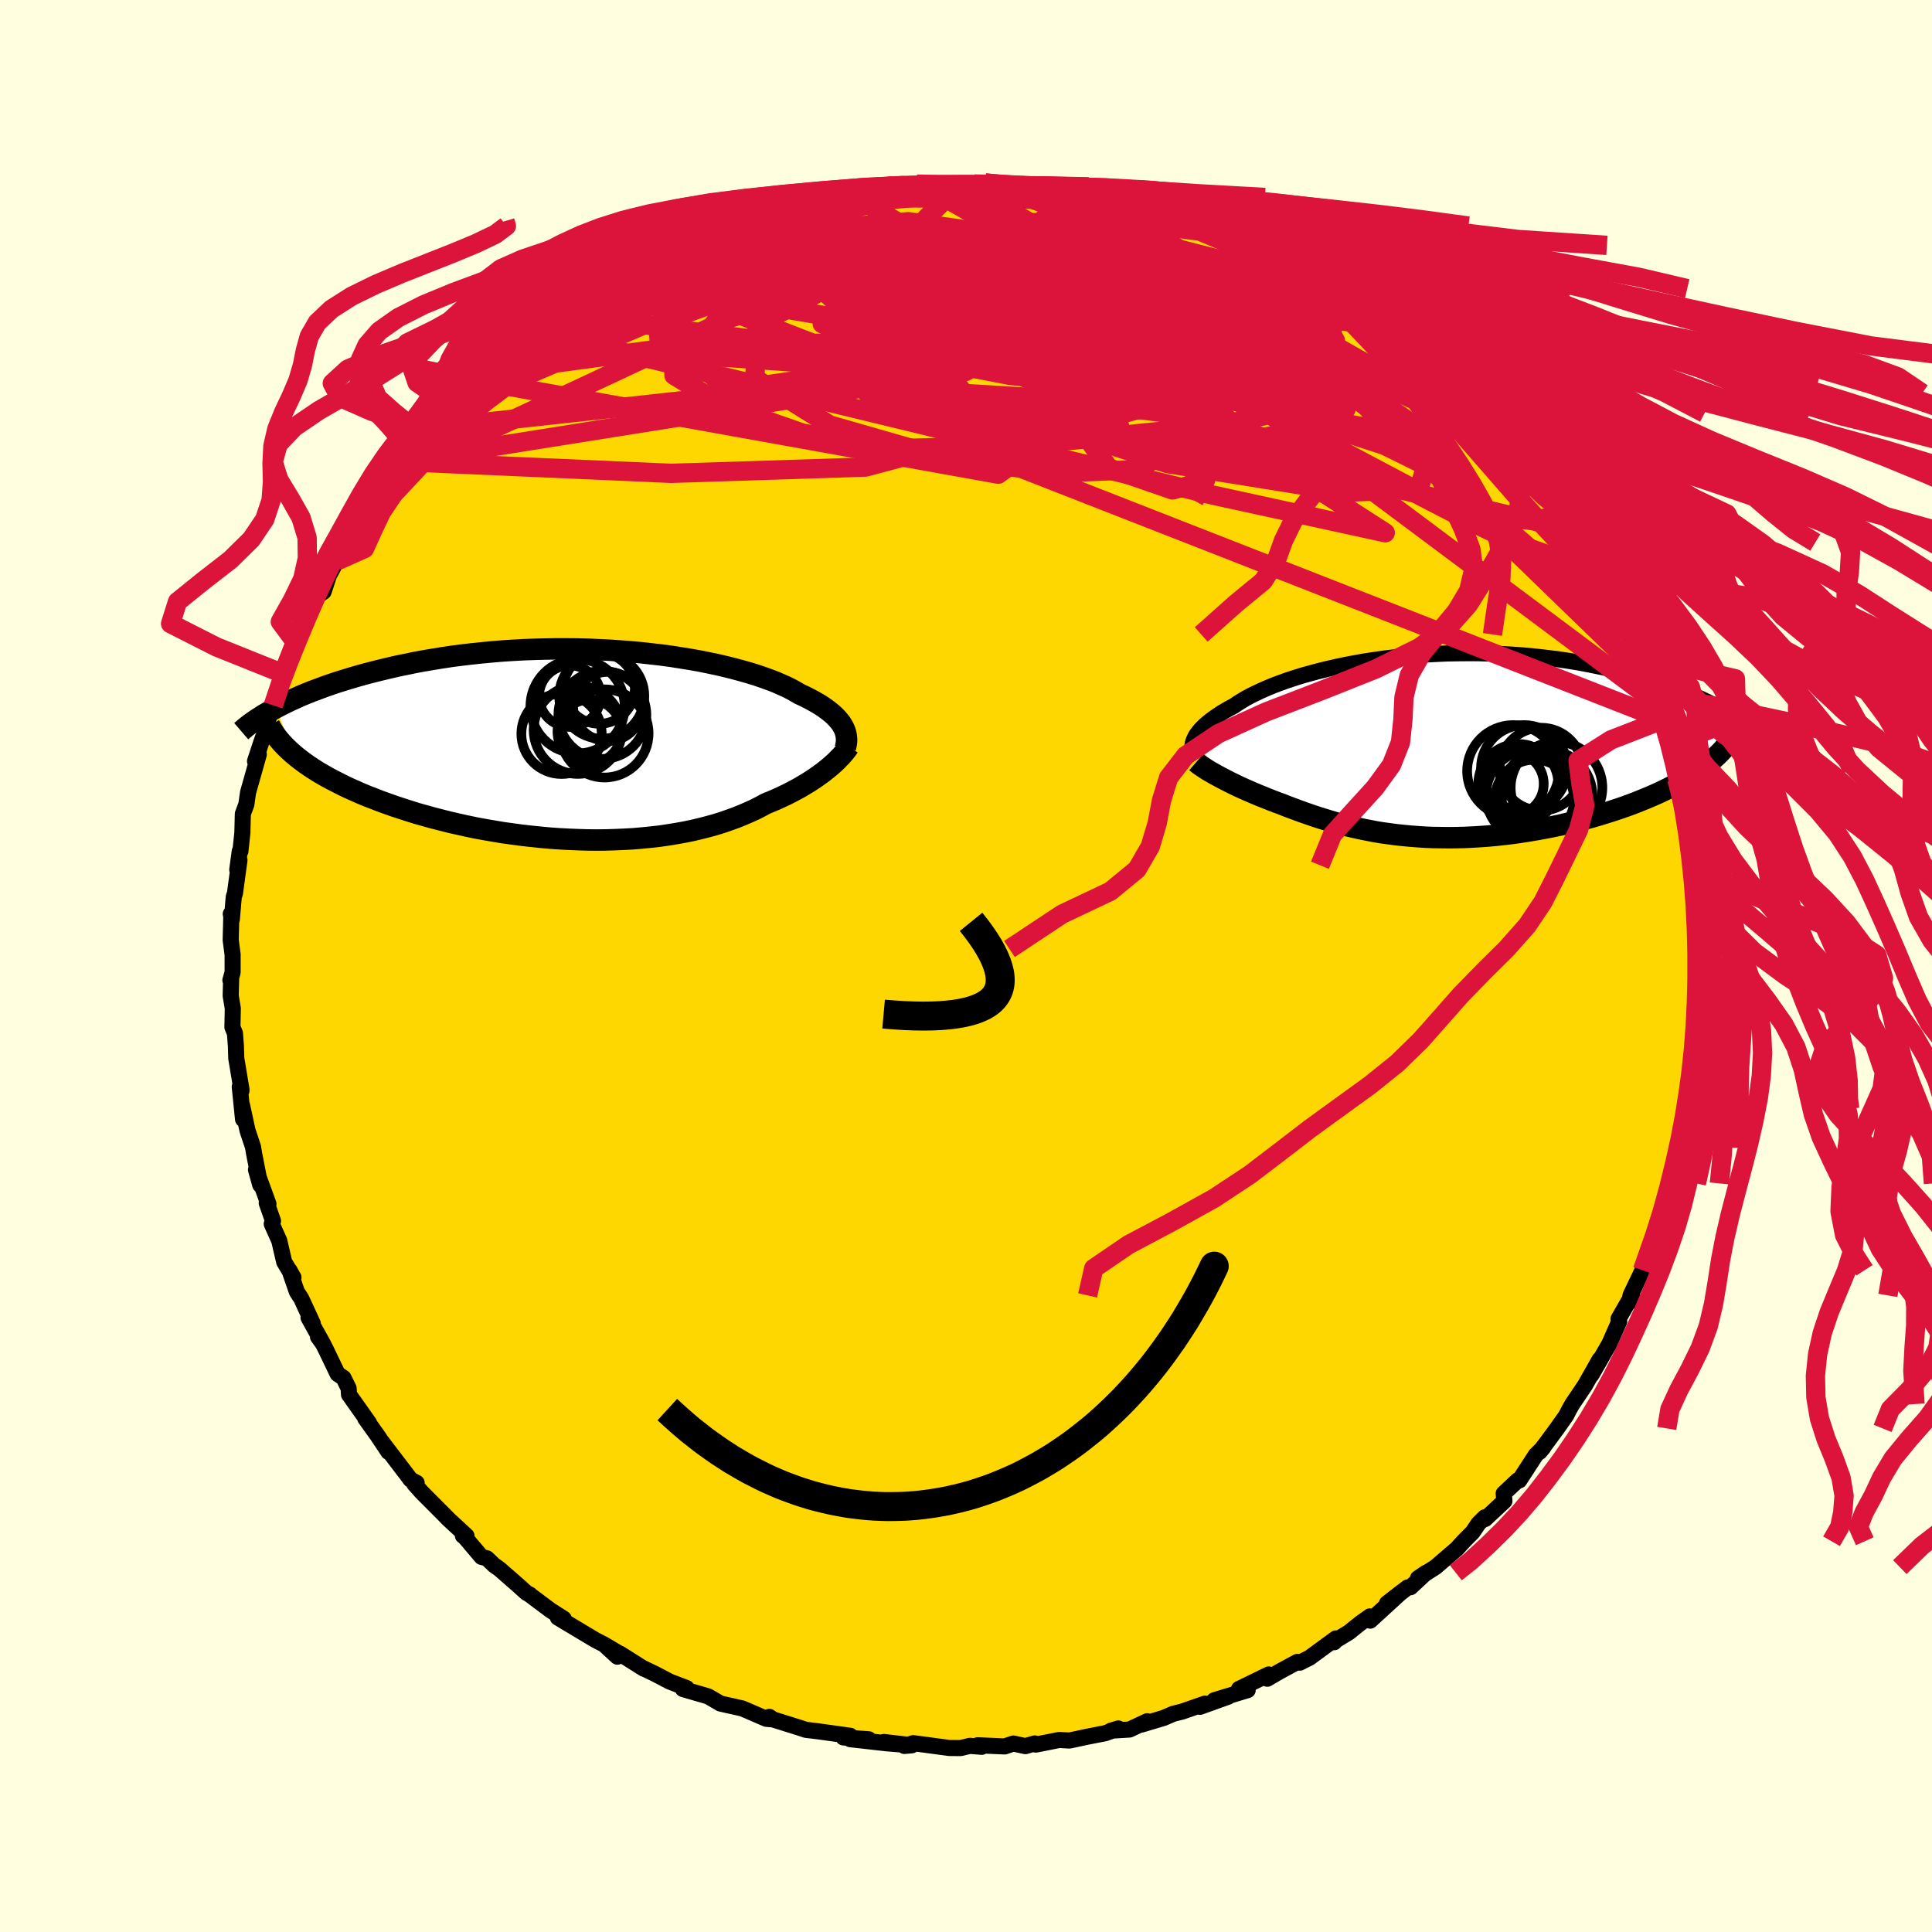 <svg viewBox="-100 -100 200 200" xmlns="http://www.w3.org/2000/svg" width="500" height="500" id="face-svg">
    <defs>
      <clipPath id="leftEyeClipPath">
        <polyline points="26.88,-1.8 26.75,-2.03 26.6,-2.26 26.42,-2.48 26.22,-2.71 26,-2.94 25.75,-3.17 25.47,-3.4 25.17,-3.63 24.85,-3.86 24.5,-4.09 24.13,-4.31 23.73,-4.54 23.31,-4.76 22.86,-4.99 22.38,-5.21 21.97,-5.45 21.52,-5.7 21.03,-5.95 20.49,-6.19 19.92,-6.44 19.3,-6.68 18.64,-6.92 17.94,-7.16 17.2,-7.39 16.43,-7.61 15.62,-7.83 14.78,-8.04 13.9,-8.25 12.99,-8.44 12.06,-8.63 11.1,-8.8 10.11,-8.96 9.1,-9.12 8.07,-9.26 7.02,-9.38 5.95,-9.5 4.87,-9.6 3.78,-9.68 2.68,-9.76 1.57,-9.81 0.45,-9.86 -0.66,-9.89 -1.78,-9.9 -2.9,-9.9 -4.01,-9.88 -5.12,-9.85 -6.23,-9.81 -7.32,-9.75 -8.41,-9.68 -9.48,-9.59 -10.54,-9.49 -11.58,-9.38 -12.61,-9.26 -13.62,-9.13 -14.61,-8.98 -15.59,-8.82 -16.54,-8.66 -17.47,-8.49 -18.37,-8.3 -19.26,-8.12 -20.12,-7.92 -20.96,-7.72 -21.77,-7.52 -22.57,-7.31 -23.33,-7.1 -24.08,-6.88 -24.8,-6.66 -25.51,-6.44 -26.19,-6.21 -26.85,-5.98 -27.49,-5.74 -28.11,-5.51 -28.71,-5.27 -29.29,-5.03 -29.84,-4.78 -30.37,-4.54 -30.88,-4.29 -31.37,-4.05 -31.84,-3.8 -30.02,1.02 -29.66,1.32 -29.27,1.62 -28.87,1.92 -28.44,2.22 -27.99,2.52 -27.53,2.81 -27.04,3.1 -26.53,3.39 -25.99,3.68 -25.44,3.96 -24.87,4.25 -24.28,4.53 -23.67,4.8 -23.04,5.08 -22.39,5.35 -21.71,5.61 -21.02,5.88 -20.3,6.14 -19.56,6.4 -18.8,6.65 -18.02,6.9 -17.22,7.15 -16.4,7.38 -15.57,7.61 -14.71,7.83 -13.84,8.05 -12.96,8.25 -12.06,8.45 -11.15,8.64 -10.22,8.81 -9.29,8.97 -8.34,9.13 -7.39,9.26 -6.43,9.39 -5.46,9.5 -4.49,9.6 -3.52,9.69 -2.54,9.76 -1.57,9.81 -0.6,9.85 0.37,9.88 1.34,9.89 2.3,9.88 3.25,9.85 4.19,9.81 5.12,9.76 6.04,9.68 6.95,9.59 7.85,9.49 8.73,9.36 9.59,9.22 10.43,9.07 11.26,8.9 12.06,8.71 12.85,8.51 13.61,8.3 14.35,8.07 15.07,7.82 15.76,7.57 16.43,7.3 17.08,7.02 17.7,6.74 18.29,6.44 18.86,6.13 19.42,5.9 19.96,5.67 20.48,5.43 20.99,5.19 21.48,4.94 21.95,4.69 22.41,4.44 22.84,4.18 23.26,3.93 23.66,3.67 24.05,3.41 24.41,3.15 24.76,2.9 25.09,2.64 25.4,2.39" />
      </clipPath>
      <clipPath id="rightEyeClipPath">
        <polyline points="-25.09,-0.85 -24.99,-1.05 -24.86,-1.25 -24.7,-1.46 -24.53,-1.67 -24.33,-1.88 -24.11,-2.1 -23.86,-2.32 -23.59,-2.55 -23.3,-2.77 -22.98,-3 -22.64,-3.23 -22.28,-3.47 -21.89,-3.7 -21.47,-3.94 -21.03,-4.17 -20.66,-4.43 -20.24,-4.69 -19.79,-4.96 -19.29,-5.23 -18.75,-5.49 -18.18,-5.76 -17.56,-6.03 -16.91,-6.3 -16.21,-6.56 -15.49,-6.82 -14.72,-7.07 -13.92,-7.32 -13.09,-7.55 -12.23,-7.78 -11.34,-8 -10.42,-8.21 -9.48,-8.41 -8.51,-8.59 -7.52,-8.77 -6.51,-8.92 -5.48,-9.07 -4.44,-9.19 -3.38,-9.3 -2.31,-9.4 -1.24,-9.48 -0.15,-9.54 0.94,-9.59 2.03,-9.61 3.12,-9.62 4.21,-9.62 5.3,-9.59 6.38,-9.55 7.46,-9.49 8.52,-9.42 9.58,-9.33 10.62,-9.22 11.65,-9.1 12.67,-8.97 13.66,-8.82 14.64,-8.66 15.6,-8.48 16.54,-8.29 17.46,-8.1 18.35,-7.89 19.22,-7.67 20.07,-7.45 20.9,-7.22 21.7,-6.98 22.47,-6.74 23.22,-6.5 23.94,-6.25 24.65,-6 25.33,-5.73 25.99,-5.47 26.62,-5.2 27.23,-4.93 27.82,-4.65 28.39,-4.37 28.93,-4.09 29.45,-3.8 29.94,-3.51 30.41,-3.23 30.86,-2.94 31.28,-2.65 28.26,1.6 27.86,1.92 27.45,2.24 27.01,2.55 26.55,2.86 26.07,3.17 25.57,3.47 25.05,3.77 24.51,4.06 23.95,4.35 23.38,4.63 22.78,4.91 22.17,5.18 21.55,5.44 20.91,5.7 20.25,5.96 19.57,6.21 18.88,6.45 18.16,6.69 17.43,6.92 16.69,7.15 15.93,7.37 15.16,7.58 14.38,7.78 13.58,7.97 12.78,8.16 11.97,8.33 11.15,8.49 10.33,8.64 9.5,8.78 8.67,8.91 7.84,9.03 7.01,9.13 6.18,9.22 5.34,9.3 4.51,9.36 3.69,9.41 2.86,9.45 2.05,9.47 1.24,9.48 0.43,9.47 -0.37,9.46 -1.16,9.43 -1.94,9.38 -2.72,9.32 -3.48,9.25 -4.24,9.17 -4.98,9.07 -5.72,8.97 -6.44,8.85 -7.16,8.71 -7.86,8.57 -8.55,8.42 -9.24,8.26 -9.91,8.09 -10.57,7.91 -11.22,7.72 -11.87,7.52 -12.5,7.32 -13.12,7.11 -13.73,6.9 -14.34,6.68 -14.93,6.46 -15.52,6.24 -16.09,6.01 -16.59,5.83 -17.09,5.64 -17.57,5.45 -18.04,5.26 -18.51,5.07 -18.96,4.88 -19.4,4.69 -19.84,4.5 -20.26,4.31 -20.67,4.12 -21.06,3.93 -21.45,3.74 -21.82,3.55 -22.17,3.37 -22.51,3.19" />
      </clipPath>
      <filter id="fuzzy">
        <feTurbulence id="turbulence" baseFrequency="0.05" numOctaves="3" type="noise" result="noise" />
        <feDisplacementMap in="SourceGraphic" in2="noise" scale="2" />
      </filter>
      <linearGradient id="rainbowGradient" x1="0%" y1="0%" x2="100%" y2="0%">
        <stop offset="0%" style="stop-color: [object Object]; stop-opacity: 1" />
        <stop offset="50%" style="stop-color: [object Object]; stop-opacity: 1" />
        <stop offset="100%" style="stop-color: [object Object]; stop-opacity: 1" />
      </linearGradient>
    </defs>
    <rect x="-100" y="-100" width="100%" height="100%" fill="rgb(255, 255, 224)" />
    <polyline id="faceContour" points="75.87,-0.56 75.89,1.34 75.91,3.48 75.62,5.22 75.8,5.76 75.97,4.54 75.41,8.13 75.17,10.45 75.44,9.92 75.24,12.27 75.03,12.28 74.73,14.28 74.86,13.98 74.61,14.79 74.07,18.14 74.14,18.21 73.91,18.83 73.36,21.14 72.97,22.51 72.6,24.01 72.29,25.14 72.04,26.36 71.44,28.21 71.26,28.53 70.32,30.34 70.2,30.88 70.03,31.5 68.79,34.1 68.68,34.78 68.96,34.07 67.55,36.53 67.62,36.8 66.52,39.29 66.49,39.3 64.74,42.34 65.59,40.74 64.09,43.39 62.77,45.35 62.44,45.93 62.13,46.54 61.19,47.87 60.05,49.42 59.38,50.3 59.76,49.85 58.98,50.63 57.28,53.25 57.12,53.24 55.66,54.61 55.74,55.38 53.74,57.25 53.71,57.07 53.05,57.72 52.45,58.61 51.52,59.55 50.81,60.33 48.6,62.23 46.79,63.38 47.63,62.81 46.02,64.31 45.72,64.33 43.58,65.98 45.03,64.85 41.84,67.77 41.81,67.33 40.84,68.02 39.63,68.99 38.26,69.82 38.12,70 38.29,69.61 35.56,71.61 34.55,72.12 34.3,72.04 32.44,73.05 31.19,73.78 31.34,73.34 28.26,74.84 29.16,74.96 25.7,76.01 27.14,75.64 24.22,76.69 24.74,76.36 22.38,77.18 21.46,77.41 20.46,77.84 18.16,78.53 18.76,78.18 16.93,79.04 15,79.16 15.77,78.93 14.42,79.42 12.53,79.79 10.71,80.18 9.65,80.12 7.23,80.6 7.11,80.48 6.15,80.76 4.91,80.49 4,80.79 1.2,80.67 1.62,80.83 0.41,80.73 -0.57,80.96 -1.74,80.95 -5.46,80.45 -6.38,80.74 -5.6,80.67 -8.5,80.33 -6.69,80.59 -8.17,80.47 -11.98,80.04 -10.07,80.05 -12.69,79.86 -11.98,79.69 -15.27,79.23 -16.59,79.07 -17.09,78.9 -19.96,78 -20.36,77.73 -20.29,77.97 -20.68,77.93 -23.15,76.86 -25.43,76.35 -25.64,76.22 -26.69,75.61 -29.3,74.85 -28.92,74.75 -30.69,74.07 -32.17,73.29 -33.5,72.65 -33.34,72.75 -35.83,71.18 -36.09,71.5 -37.29,70.4 -35.73,71.27 -37.48,70.23 -38.36,69.78 -42.25,67.45 -41.64,67.57 -43.02,66.69 -45.21,65.05 -45.14,65.08 -45.5,64.89 -46.35,64.12 -48.31,62.41 -48.86,62.02 -49.59,61.32 -50.15,61.17 -51.93,59.07 -52.08,58.98 -51.71,58.99 -53.71,57.14 -53.69,57.14 -56.33,54.49 -57.11,53.62 -56.87,53.5 -57.51,53.16 -57.78,52.79 -60.44,49.3 -59.79,50.3 -60.91,48.62 -62.19,46.83 -61.79,47.31 -63.87,44.37 -63.91,43.72 -64.44,42.64 -65.05,42.23 -66.2,39.83 -66.62,38.99 -67.08,38.39 -66.55,39.13 -68.06,36.4 -67.62,37.01 -68.81,34.43 -69.27,33.72 -70.04,31.49 -69.62,32.24 -70.58,30.64 -71.09,28.44 -71.87,26.7 -71.74,26.39 -72.39,24.53 -72.21,24.63 -73.5,21.09 -73.06,22.66 -73.69,19.45 -73.81,18.73 -74.38,17.02 -74.94,14.43 -74.84,15.87 -75.18,12.5 -75.01,12.94 -75,12.8 -75.54,9.56 -75.58,8.29 -75.68,6.96 -75.94,6.33 -75.9,4.39 -76.12,3.08 -76.07,1.19 -76.15,1.47 -75.92,0.66 -75.92,-1.17 -76.12,-2.7 -76.05,-5.36 -76.11,-5.39 -76,-4.84 -75.8,-7.17 -75.68,-7.51 -75.21,-10.96 -75.44,-9.97 -75.18,-11.88 -75.11,-11.89 -74.91,-13.79 -74.86,-15.75 -74.5,-16.72 -74.32,-17.97 -73.21,-21.9 -73.6,-21.2 -73.08,-22.78 -72.8,-23.6 -72.36,-24.66 -72.32,-25.28 -71.71,-26.98 -71.21,-28.17 -70.7,-30.06 -70.71,-30.27 -70.38,-30.99 -69.41,-33.52 -68.95,-34.18 -68.45,-35.43 -67.98,-36.45 -67.16,-38.28 -66.5,-38.75 -65.94,-40.45 -65.14,-41.93 -64.53,-42.6 -64.64,-43.16 -64.34,-43.31 -63.42,-44.15 -61.01,-48.54 -61.68,-47.62 -60.28,-48.94 -60.56,-49.2 -58.8,-51 -57.92,-52.34 -58.02,-52.2 -55.9,-54.69 -56.1,-54.51 -55.21,-55.7 -54.09,-56.88 -53.12,-57.66 -52.82,-57.99 -52.01,-59.26 -50.85,-60.64 -50.79,-60.26 -49.39,-61.48 -49.24,-61.56 -47.34,-63.19 -46.64,-64.11 -45.11,-65.1 -45.54,-64.92 -44.54,-65.71 -43.62,-66.32 -41.84,-67.54 -41.18,-68.25 -39.33,-69.4 -39.1,-69.75 -36.23,-70.91 -34.98,-71.7 -34.97,-71.86 -35.43,-71.62 -33.18,-72.64 -32.37,-73.43 -32.53,-73.14 -29.99,-74.48 -28.36,-75.18 -28.17,-75.28 -26.86,-75.42 -26.6,-75.73 -23.62,-77.03 -23.28,-76.89 -23.64,-77.11 -21.1,-77.5 -19.61,-78.05 -19.12,-78.3 -18.95,-78.37 -17.34,-78.98 -16.09,-78.91 -14.49,-79.59 -13.88,-79.63 -11.73,-79.78 -12.16,-79.67 -9.63,-80.26 -7.89,-80.39 -5.9,-80.77 -4.34,-80.73 -5.1,-80.94 -4.49,-80.88 -0.82,-80.75 -0.76,-80.82 0.85,-80.95 2.08,-80.93 1.99,-81.06 4.05,-80.75 3.96,-80.71 6.12,-80.66 8.73,-80.55 7.3,-80.53 8.5,-80.54 9.86,-80.1 11.19,-79.91 12.35,-80.06 14.8,-79.56 16.5,-78.94 17.13,-78.88 18.81,-78.42 19.13,-78.16 20.45,-77.67 20.62,-77.92 21.76,-77.49 23.27,-76.92 24.68,-76.6 24.89,-76.36 27.09,-75.73 27.9,-74.92 31.2,-73.6 29.7,-74.6 31.03,-73.99 31.67,-73.47 34.59,-72.15 34.62,-72.23 35.62,-71.53 37.36,-70.71 38.08,-70.12 39.55,-68.94 39.08,-69.4 41.5,-67.53 42.46,-67.34 43.79,-66.12 43.69,-66 45.17,-64.89 46.91,-63.65 45.91,-64.53 47.5,-63.16 49.81,-61.06 49.44,-61.31 48.93,-61.93 51.27,-59.9 51.42,-59.29 53.52,-57.23 54.08,-56.82 54.79,-56.02 55.77,-55.08 56.32,-54.7 57.06,-53.87 56.71,-53.66 58.2,-52.13 59.57,-49.88 60.55,-48.38 60.93,-48.19 62.19,-46.59 61.31,-47.47 62.9,-45.14 63.14,-45.05 63.59,-43.84 65.48,-40.92 65.04,-41.71 65.98,-40.58 66.68,-38.55 66.82,-38.52 67.64,-36.9 68.81,-34.32 68.86,-33.76 68.99,-33.99 69.37,-32.11 70.89,-29.67 70.76,-29.47 70.49,-30.53 71.89,-26.94 72.17,-25.51 71.92,-26.33 72.84,-23.37 73.43,-21.55 73.39,-21.01 73.75,-20.33 73.61,-19.33 74.01,-18.06 74.48,-15.71 74.65,-15.82 74.71,-14.65 75.08,-12.78 75.18,-10.43 75.34,-9.4 75.74,-7.61 75.57,-7.64 75.86,-5.99 75.87,-7.02 75.74,-3.43 75.82,-1.76 75.79,-0.49 75.87,-0.56 75.89,1.34" fill="rgb(255, 215, 0)" stroke="black" stroke-width="1.667" stroke-linejoin="round" filter="url(#fuzzy)" />
    <g transform="translate(48.78 -22.76)">
      <polyline id="rightCountour" points="-25.09,-0.85 -24.99,-1.05 -24.86,-1.25 -24.7,-1.46 -24.53,-1.67 -24.33,-1.88 -24.11,-2.1 -23.86,-2.32 -23.59,-2.55 -23.3,-2.77 -22.98,-3 -22.64,-3.23 -22.28,-3.47 -21.89,-3.7 -21.47,-3.94 -21.03,-4.17 -20.66,-4.43 -20.24,-4.69 -19.79,-4.96 -19.29,-5.23 -18.75,-5.49 -18.18,-5.76 -17.56,-6.03 -16.91,-6.3 -16.21,-6.56 -15.49,-6.82 -14.72,-7.07 -13.92,-7.32 -13.09,-7.55 -12.23,-7.78 -11.34,-8 -10.42,-8.21 -9.48,-8.41 -8.51,-8.59 -7.52,-8.77 -6.51,-8.92 -5.48,-9.07 -4.44,-9.19 -3.38,-9.3 -2.31,-9.4 -1.24,-9.48 -0.15,-9.54 0.94,-9.59 2.03,-9.61 3.12,-9.62 4.21,-9.62 5.3,-9.59 6.38,-9.55 7.46,-9.49 8.52,-9.42 9.58,-9.33 10.62,-9.22 11.65,-9.1 12.67,-8.97 13.66,-8.82 14.64,-8.66 15.6,-8.48 16.54,-8.29 17.46,-8.1 18.35,-7.89 19.22,-7.67 20.07,-7.45 20.9,-7.22 21.7,-6.98 22.47,-6.74 23.22,-6.5 23.94,-6.25 24.65,-6 25.33,-5.73 25.99,-5.47 26.62,-5.2 27.23,-4.93 27.82,-4.65 28.39,-4.37 28.93,-4.09 29.45,-3.8 29.94,-3.51 30.41,-3.23 30.86,-2.94 31.28,-2.65 28.26,1.6 27.86,1.92 27.45,2.24 27.01,2.55 26.55,2.86 26.07,3.17 25.57,3.47 25.05,3.77 24.51,4.06 23.95,4.35 23.38,4.63 22.78,4.91 22.17,5.18 21.55,5.44 20.91,5.7 20.25,5.96 19.57,6.21 18.88,6.45 18.16,6.69 17.43,6.92 16.69,7.15 15.93,7.37 15.16,7.58 14.38,7.78 13.58,7.97 12.78,8.16 11.97,8.33 11.15,8.49 10.33,8.64 9.5,8.78 8.67,8.91 7.84,9.03 7.01,9.13 6.18,9.22 5.34,9.3 4.51,9.36 3.69,9.41 2.86,9.45 2.05,9.47 1.24,9.48 0.43,9.47 -0.37,9.46 -1.16,9.43 -1.94,9.38 -2.72,9.32 -3.48,9.25 -4.24,9.17 -4.98,9.07 -5.72,8.97 -6.44,8.85 -7.16,8.71 -7.86,8.57 -8.55,8.42 -9.24,8.26 -9.91,8.09 -10.57,7.91 -11.22,7.72 -11.87,7.52 -12.5,7.32 -13.12,7.11 -13.73,6.9 -14.34,6.68 -14.93,6.46 -15.52,6.24 -16.09,6.01 -16.59,5.83 -17.09,5.64 -17.57,5.45 -18.04,5.26 -18.51,5.07 -18.96,4.88 -19.4,4.69 -19.84,4.5 -20.26,4.31 -20.67,4.12 -21.06,3.93 -21.45,3.74 -21.82,3.55 -22.17,3.37 -22.51,3.19" fill="white" stroke="white" stroke-width="0" stroke-linejoin="round" filter="url(#fuzzy)" />
    </g>
    <g transform="translate(-39.58 -22.93)">
      <polyline id="leftCountour" points="26.88,-1.8 26.75,-2.03 26.6,-2.26 26.42,-2.48 26.22,-2.71 26,-2.94 25.75,-3.17 25.47,-3.4 25.17,-3.63 24.85,-3.86 24.5,-4.09 24.13,-4.31 23.73,-4.54 23.31,-4.76 22.86,-4.99 22.38,-5.21 21.97,-5.45 21.52,-5.7 21.03,-5.95 20.49,-6.19 19.92,-6.44 19.3,-6.68 18.64,-6.92 17.94,-7.16 17.2,-7.39 16.43,-7.61 15.62,-7.83 14.78,-8.04 13.9,-8.25 12.99,-8.44 12.06,-8.63 11.1,-8.8 10.11,-8.96 9.1,-9.12 8.07,-9.26 7.02,-9.38 5.95,-9.5 4.87,-9.6 3.78,-9.68 2.68,-9.76 1.57,-9.81 0.45,-9.86 -0.66,-9.89 -1.78,-9.9 -2.9,-9.9 -4.01,-9.88 -5.12,-9.85 -6.23,-9.81 -7.32,-9.75 -8.41,-9.68 -9.48,-9.59 -10.54,-9.49 -11.58,-9.38 -12.61,-9.26 -13.62,-9.13 -14.61,-8.98 -15.59,-8.82 -16.54,-8.66 -17.47,-8.49 -18.37,-8.3 -19.26,-8.12 -20.12,-7.92 -20.96,-7.72 -21.77,-7.52 -22.57,-7.31 -23.33,-7.1 -24.08,-6.88 -24.8,-6.66 -25.51,-6.44 -26.19,-6.21 -26.85,-5.98 -27.49,-5.74 -28.11,-5.51 -28.71,-5.27 -29.29,-5.03 -29.84,-4.78 -30.37,-4.54 -30.88,-4.29 -31.37,-4.05 -31.84,-3.8 -30.02,1.02 -29.66,1.32 -29.27,1.62 -28.87,1.92 -28.44,2.22 -27.99,2.52 -27.53,2.81 -27.04,3.1 -26.53,3.39 -25.99,3.68 -25.44,3.96 -24.87,4.25 -24.28,4.53 -23.67,4.8 -23.04,5.08 -22.39,5.35 -21.71,5.61 -21.02,5.88 -20.3,6.14 -19.56,6.4 -18.8,6.65 -18.02,6.9 -17.22,7.15 -16.4,7.38 -15.57,7.61 -14.71,7.83 -13.84,8.05 -12.96,8.25 -12.06,8.45 -11.15,8.64 -10.22,8.81 -9.29,8.97 -8.34,9.13 -7.39,9.26 -6.43,9.39 -5.46,9.5 -4.49,9.6 -3.52,9.69 -2.54,9.76 -1.57,9.81 -0.6,9.85 0.37,9.88 1.34,9.89 2.3,9.88 3.25,9.85 4.19,9.81 5.12,9.76 6.04,9.68 6.95,9.59 7.85,9.49 8.73,9.36 9.59,9.22 10.43,9.07 11.26,8.9 12.06,8.71 12.85,8.51 13.61,8.3 14.35,8.07 15.07,7.82 15.76,7.57 16.43,7.3 17.08,7.02 17.7,6.74 18.29,6.44 18.86,6.13 19.42,5.9 19.96,5.67 20.48,5.43 20.99,5.19 21.48,4.94 21.95,4.69 22.41,4.44 22.84,4.18 23.26,3.93 23.66,3.67 24.05,3.41 24.41,3.15 24.76,2.9 25.09,2.64 25.4,2.39" fill="white" stroke="white" stroke-width="0" stroke-linejoin="round" filter="url(#fuzzy)" />
    </g>
    <g transform="translate(48.78 -22.76)">
      <polyline id="rightUpper" points="-25.16,0.8 -25.22,0.66 -25.27,0.52 -25.31,0.37 -25.33,0.21 -25.34,0.05 -25.33,-0.12 -25.3,-0.29 -25.25,-0.47 -25.18,-0.66 -25.09,-0.85 -24.99,-1.05 -24.86,-1.25 -24.7,-1.46 -24.53,-1.67 -24.33,-1.88 -24.11,-2.1 -23.86,-2.32 -23.59,-2.55 -23.3,-2.77 -22.98,-3 -22.64,-3.23 -22.28,-3.47 -21.89,-3.7 -21.47,-3.94 -21.03,-4.17 -20.66,-4.43 -20.24,-4.69 -19.79,-4.96 -19.29,-5.23 -18.75,-5.49 -18.18,-5.76 -17.56,-6.03 -16.91,-6.3 -16.21,-6.56 -15.49,-6.82 -14.72,-7.07 -13.92,-7.32 -13.09,-7.55 -12.23,-7.78 -11.34,-8 -10.42,-8.21 -9.48,-8.41 -8.51,-8.59 -7.52,-8.77 -6.51,-8.92 -5.48,-9.07 -4.44,-9.19 -3.38,-9.3 -2.31,-9.4 -1.24,-9.48 -0.15,-9.54 0.94,-9.59 2.03,-9.61 3.12,-9.62 4.21,-9.62 5.3,-9.59 6.38,-9.55 7.46,-9.49 8.52,-9.42 9.58,-9.33 10.62,-9.22 11.65,-9.1 12.67,-8.97 13.66,-8.82 14.64,-8.66 15.6,-8.48 16.54,-8.29 17.46,-8.1 18.35,-7.89 19.22,-7.67 20.07,-7.45 20.9,-7.22 21.7,-6.98 22.47,-6.74 23.22,-6.5 23.94,-6.25 24.65,-6 25.33,-5.73 25.99,-5.47 26.62,-5.2 27.23,-4.93 27.82,-4.65 28.39,-4.37 28.93,-4.09 29.45,-3.8 29.94,-3.51 30.41,-3.23 30.86,-2.94 31.28,-2.65 31.68,-2.36 32.06,-2.07 32.41,-1.78 32.74,-1.49 33.05,-1.21 33.34,-0.92 33.61,-0.64 33.85,-0.35 34.07,-0.07 34.28,0.21" fill="none" stroke="black" stroke-width="1.667" stroke-linejoin="round" filter="url(#fuzzy)" />
      <polyline id="rightLower" points="-24.94,1.65 -24.79,1.78 -24.62,1.91 -24.42,2.05 -24.21,2.19 -23.97,2.35 -23.72,2.51 -23.44,2.67 -23.15,2.84 -22.84,3.01 -22.51,3.19 -22.17,3.37 -21.82,3.55 -21.45,3.74 -21.06,3.93 -20.67,4.12 -20.26,4.31 -19.84,4.5 -19.4,4.69 -18.96,4.88 -18.51,5.07 -18.04,5.26 -17.57,5.45 -17.09,5.64 -16.59,5.83 -16.09,6.01 -15.52,6.24 -14.93,6.46 -14.34,6.68 -13.73,6.9 -13.12,7.11 -12.5,7.32 -11.87,7.52 -11.22,7.72 -10.57,7.91 -9.91,8.09 -9.24,8.26 -8.55,8.42 -7.86,8.57 -7.16,8.71 -6.44,8.85 -5.72,8.97 -4.98,9.07 -4.24,9.17 -3.48,9.25 -2.72,9.32 -1.94,9.38 -1.16,9.43 -0.37,9.46 0.43,9.47 1.24,9.48 2.05,9.47 2.86,9.45 3.69,9.41 4.51,9.36 5.34,9.3 6.18,9.22 7.01,9.13 7.84,9.03 8.67,8.91 9.5,8.78 10.33,8.64 11.15,8.49 11.97,8.33 12.78,8.16 13.58,7.97 14.38,7.78 15.16,7.58 15.93,7.37 16.69,7.15 17.43,6.92 18.16,6.69 18.88,6.45 19.57,6.21 20.25,5.96 20.91,5.7 21.55,5.44 22.17,5.18 22.78,4.91 23.38,4.63 23.95,4.35 24.51,4.06 25.05,3.77 25.57,3.47 26.07,3.17 26.55,2.86 27.01,2.55 27.45,2.24 27.86,1.92 28.26,1.6 28.64,1.28 28.99,0.96 29.32,0.63 29.63,0.3 29.92,-0.03 30.19,-0.37 30.43,-0.71 30.66,-1.04 30.86,-1.38 31.05,-1.73" fill="none" stroke="black" stroke-width="2.222" stroke-linejoin="round" filter="url(#fuzzy)" />
      <circle r="3.252" cx="7.774" cy="3.904" stroke="black" fill="none" stroke-width="1.0" filter="url(#fuzzy)" clip-path="url(#rightEyeClipPath)" /><circle r="4.448" cx="11.059" cy="5.014" stroke="black" fill="none" stroke-width="1.0" filter="url(#fuzzy)" clip-path="url(#rightEyeClipPath)" /><circle r="4.708" cx="11.359" cy="5.124" stroke="black" fill="none" stroke-width="1.0" filter="url(#fuzzy)" clip-path="url(#rightEyeClipPath)" /><circle r="4.744" cx="12.349" cy="4.299" stroke="black" fill="none" stroke-width="1.0" filter="url(#fuzzy)" clip-path="url(#rightEyeClipPath)" /><circle r="4.464" cx="8.999" cy="2.284" stroke="black" fill="none" stroke-width="1.0" filter="url(#fuzzy)" clip-path="url(#rightEyeClipPath)" /><circle r="4.756" cx="7.854" cy="2.579" stroke="black" fill="none" stroke-width="1.0" filter="url(#fuzzy)" clip-path="url(#rightEyeClipPath)" /><circle r="4.092" cx="10.074" cy="5.494" stroke="black" fill="none" stroke-width="1.0" filter="url(#fuzzy)" clip-path="url(#rightEyeClipPath)" /><circle r="4.692" cx="9.739" cy="5.069" stroke="black" fill="none" stroke-width="1.0" filter="url(#fuzzy)" clip-path="url(#rightEyeClipPath)" /><circle r="4.29" cx="10.754" cy="2.384" stroke="black" fill="none" stroke-width="1.0" filter="url(#fuzzy)" clip-path="url(#rightEyeClipPath)" /><circle r="4.142" cx="8.394" cy="3.919" stroke="black" fill="none" stroke-width="1.0" filter="url(#fuzzy)" clip-path="url(#rightEyeClipPath)" />
      </g>
    <g transform="translate(-39.58 -22.93)">
      <polyline id="leftUpper" points="27.09,0.38 27.14,0.16 27.18,-0.05 27.21,-0.26 27.22,-0.48 27.21,-0.69 27.18,-0.91 27.14,-1.13 27.07,-1.36 26.99,-1.58 26.88,-1.8 26.75,-2.03 26.6,-2.26 26.42,-2.48 26.22,-2.71 26,-2.94 25.75,-3.17 25.47,-3.4 25.17,-3.63 24.85,-3.86 24.5,-4.09 24.13,-4.31 23.73,-4.54 23.31,-4.76 22.86,-4.99 22.38,-5.21 21.97,-5.45 21.52,-5.7 21.03,-5.95 20.49,-6.19 19.92,-6.44 19.3,-6.68 18.64,-6.92 17.94,-7.16 17.2,-7.39 16.43,-7.61 15.62,-7.83 14.78,-8.04 13.9,-8.25 12.99,-8.44 12.06,-8.63 11.1,-8.8 10.11,-8.96 9.1,-9.12 8.07,-9.26 7.02,-9.38 5.95,-9.5 4.87,-9.6 3.78,-9.68 2.68,-9.76 1.57,-9.81 0.45,-9.86 -0.66,-9.89 -1.78,-9.9 -2.9,-9.9 -4.01,-9.88 -5.12,-9.85 -6.23,-9.81 -7.32,-9.75 -8.41,-9.68 -9.48,-9.59 -10.54,-9.49 -11.58,-9.38 -12.61,-9.26 -13.62,-9.13 -14.61,-8.98 -15.59,-8.82 -16.54,-8.66 -17.47,-8.49 -18.37,-8.3 -19.26,-8.12 -20.12,-7.92 -20.96,-7.72 -21.77,-7.52 -22.57,-7.31 -23.33,-7.1 -24.08,-6.88 -24.8,-6.66 -25.51,-6.44 -26.19,-6.21 -26.85,-5.98 -27.49,-5.74 -28.11,-5.51 -28.71,-5.27 -29.29,-5.03 -29.84,-4.78 -30.37,-4.54 -30.88,-4.29 -31.37,-4.05 -31.84,-3.8 -32.29,-3.56 -32.72,-3.31 -33.13,-3.07 -33.52,-2.82 -33.89,-2.58 -34.24,-2.34 -34.57,-2.1 -34.88,-1.86 -35.17,-1.62 -35.45,-1.38" fill="none" stroke="black" stroke-width="2.222" stroke-linejoin="round" filter="url(#fuzzy)" />
      <polyline id="leftLower" points="27.44,0.21 27.32,0.39 27.19,0.57 27.03,0.77 26.85,0.98 26.66,1.2 26.44,1.42 26.21,1.66 25.96,1.9 25.69,2.14 25.4,2.39 25.09,2.64 24.76,2.9 24.41,3.15 24.05,3.41 23.66,3.67 23.26,3.93 22.84,4.18 22.41,4.44 21.95,4.69 21.48,4.94 20.99,5.19 20.48,5.43 19.96,5.67 19.42,5.9 18.86,6.13 18.29,6.44 17.7,6.74 17.08,7.02 16.43,7.3 15.76,7.57 15.07,7.82 14.35,8.07 13.61,8.3 12.85,8.51 12.06,8.71 11.26,8.9 10.43,9.07 9.59,9.22 8.73,9.36 7.85,9.49 6.95,9.59 6.04,9.68 5.12,9.76 4.19,9.81 3.25,9.85 2.3,9.88 1.34,9.89 0.37,9.88 -0.6,9.85 -1.57,9.81 -2.54,9.76 -3.52,9.69 -4.49,9.6 -5.46,9.5 -6.43,9.39 -7.39,9.26 -8.34,9.13 -9.29,8.97 -10.22,8.81 -11.15,8.64 -12.06,8.45 -12.96,8.25 -13.84,8.05 -14.71,7.83 -15.57,7.61 -16.4,7.38 -17.22,7.15 -18.02,6.9 -18.8,6.65 -19.56,6.4 -20.3,6.14 -21.02,5.88 -21.71,5.61 -22.39,5.35 -23.04,5.08 -23.67,4.8 -24.28,4.53 -24.87,4.25 -25.44,3.96 -25.99,3.68 -26.53,3.39 -27.04,3.1 -27.53,2.81 -27.99,2.52 -28.44,2.22 -28.87,1.92 -29.27,1.62 -29.66,1.32 -30.02,1.02 -30.36,0.72 -30.68,0.42 -30.98,0.12 -31.26,-0.18 -31.52,-0.48 -31.76,-0.78 -31.98,-1.09 -32.18,-1.39 -32.36,-1.69 -32.52,-1.99" fill="none" stroke="black" stroke-width="2.222" stroke-linejoin="round" filter="url(#fuzzy)" />
      <circle r="3.586" cx="2.496" cy="-3.932" stroke="black" fill="none" stroke-width="1.0" filter="url(#fuzzy)" clip-path="url(#leftEyeClipPath)" /><circle r="4.876" cx="-0.634" cy="-3.952" stroke="black" fill="none" stroke-width="1.0" filter="url(#fuzzy)" clip-path="url(#leftEyeClipPath)" /><circle r="4.564" cx="2.156" cy="-1.147" stroke="black" fill="none" stroke-width="1.0" filter="url(#fuzzy)" clip-path="url(#leftEyeClipPath)" /><circle r="4.554" cx="1.936" cy="-3.062" stroke="black" fill="none" stroke-width="1.0" filter="url(#fuzzy)" clip-path="url(#leftEyeClipPath)" /><circle r="3.184" cx="-1.434" cy="-5.002" stroke="black" fill="none" stroke-width="1.0" filter="url(#fuzzy)" clip-path="url(#leftEyeClipPath)" /><circle r="3.31" cx="0.601" cy="-1.327" stroke="black" fill="none" stroke-width="1.0" filter="url(#fuzzy)" clip-path="url(#leftEyeClipPath)" /><circle r="4.16" cx="-2.289" cy="-1.102" stroke="black" fill="none" stroke-width="1.0" filter="url(#fuzzy)" clip-path="url(#leftEyeClipPath)" /><circle r="3.682" cx="1.621" cy="-5.827" stroke="black" fill="none" stroke-width="1.0" filter="url(#fuzzy)" clip-path="url(#leftEyeClipPath)" /><circle r="4.406" cx="1.876" cy="-5.002" stroke="black" fill="none" stroke-width="1.0" filter="url(#fuzzy)" clip-path="url(#leftEyeClipPath)" /><circle r="4.568" cx="-0.609" cy="-1.522" stroke="black" fill="none" stroke-width="1.0" filter="url(#fuzzy)" clip-path="url(#leftEyeClipPath)" />
    </g>
    <g id="hairs">
      <polyline points="63.14,-45.05 63.83,-43.68 64.45,-42.58 64.81,-41.91 64.95,-41.49 64.9,-41.24 64.65,-41.19 64.17,-41.41 63.41,-41.98 62.32,-42.96 60.9,-44.38 59.12,-46.28 56.96,-48.69 54.38,-51.65 51.29,-55.19 47.66,-59.33 43.55,-64.01" fill="none" stroke="rgb(220, 20, 60)" stroke-width="2" stroke-linejoin="round" filter="url(#fuzzy)" /><polyline points="16.5,-78.94 17.42,-78.72 18.57,-78.32 19.75,-77.86 21,-77.37 22.35,-76.83 23.82,-76.23 25.39,-75.58 27.02,-74.88 28.68,-74.14 30.31,-73.4 31.85,-72.7 33.27,-72.05 34.52,-71.47 35.6,-70.98 36.51,-70.58 37.23,-70.27 37.74,-70.07 38.01,-69.99 38.03,-70.04 37.75,-70.26 37.11,-70.69 36.01,-71.36" fill="none" stroke="rgb(220, 20, 60)" stroke-width="2" stroke-linejoin="round" filter="url(#fuzzy)" /><polyline points="-32.37,-73.43 -31.67,-73.64 -30.23,-74.25 -28.76,-74.86 -27.38,-75.38 -26.08,-75.86 -24.83,-76.31 -23.68,-76.74 -22.67,-77.11 -21.84,-77.4 -21.22,-77.61 -20.87,-77.72 -20.86,-77.73 -21.21,-77.63 -21.92,-77.39 -23.07,-76.97 -24.81,-76.29" fill="none" stroke="rgb(220, 20, 60)" stroke-width="2" stroke-linejoin="round" filter="url(#fuzzy)" /><polyline points="35.62,-71.53 36.98,-70.8 38.03,-70.11 38.94,-69.47 39.78,-68.88 40.55,-68.35 41.17,-67.9 41.55,-67.58 41.63,-67.43 41.4,-67.47 40.83,-67.71 39.93,-68.14 38.67,-68.77 36.96,-69.66 34.67,-70.89 31.71,-72.54 28.23,-74.5" fill="none" stroke="rgb(220, 20, 60)" stroke-width="2" stroke-linejoin="round" filter="url(#fuzzy)" /><polyline points="-44.54,-65.71 -43.37,-66.49 -41.96,-67.43 -40.44,-68.4 -38.83,-69.34 -37.18,-70.25 -35.57,-71.09 -34.07,-71.85 -32.7,-72.54 -31.44,-73.18 -30.25,-73.78 -29.1,-74.35 -28,-74.88 -27,-75.37 -26.14,-75.77 -25.49,-76.07 -25.08,-76.27 -24.94,-76.35 -25.09,-76.31 -25.58,-76.12 -26.4,-75.82 -27.4,-75.48" fill="none" stroke="rgb(220, 20, 60)" stroke-width="2" stroke-linejoin="round" filter="url(#fuzzy)" /><polyline points="60.55,-48.38 60.95,-47.95 61.11,-47.5 61.01,-47.11 60.7,-46.75 60.17,-46.42 59.36,-46.21 58.23,-46.16 56.73,-46.32 54.85,-46.67 52.56,-47.23 49.83,-47.97 46.65,-48.92 42.99,-50.11 38.84,-51.57 34.21,-53.31 29.08,-55.34 23.44,-57.66 17.28,-60.26 10.61,-63.15 3.46,-66.32 -4.11,-69.77 -12.19,-73.53" fill="none" stroke="rgb(220, 20, 60)" stroke-width="2" stroke-linejoin="round" filter="url(#fuzzy)" /><polyline points="17.13,-78.88 18.41,-78.46 19.47,-78.06 20.55,-77.66 21.74,-77.22 23.08,-76.71 24.52,-76.14 26.04,-75.51 27.58,-74.86 29.1,-74.19 30.55,-73.55 31.87,-72.97 33.03,-72.45 34.04,-72.01 34.9,-71.64 35.59,-71.34 36.11,-71.13 36.42,-71.02 36.48,-71.02 36.24,-71.16 35.68,-71.45 34.75,-71.91 33.43,-72.6 31.74,-73.5" fill="none" stroke="rgb(220, 20, 60)" stroke-width="2" stroke-linejoin="round" filter="url(#fuzzy)" /><polyline points="16.5,-78.94 17.3,-78.77 18.06,-78.5 18.61,-78.24 18.96,-78.01 19.14,-77.78 19.16,-77.54 19,-77.27 18.62,-76.96 17.97,-76.64 17.01,-76.3 15.68,-75.98 13.93,-75.69 11.72,-75.44 9.03,-75.21 5.88,-74.99 2.25,-74.77 -1.88,-74.55 -6.54,-74.36 -11.76,-74.21 -17.63,-74.06 -24.4,-73.78" fill="none" stroke="rgb(220, 20, 60)" stroke-width="2" stroke-linejoin="round" filter="url(#fuzzy)" /><polyline points="6.12,-80.66 7.49,-80.58 8.06,-80.5 8.68,-80.39 9.43,-80.26 10.23,-80.11 10.93,-79.95 11.4,-79.78 11.49,-79.63 11.12,-79.5 10.24,-79.41 8.85,-79.37 6.92,-79.38 4.39,-79.42 1.17,-79.46 -2.77,-79.49 -7.3,-79.53" fill="none" stroke="rgb(220, 20, 60)" stroke-width="2" stroke-linejoin="round" filter="url(#fuzzy)" /><polyline points="63.59,-43.84 64.51,-42.27 64.42,-41.83 63.76,-41.74 62.55,-41.91 60.79,-42.37 58.42,-43.21 55.39,-44.49 51.65,-46.28 47.16,-48.6 41.87,-51.45 35.76,-54.86 28.82,-58.84 21.1,-63.42 12.62,-68.53 3.13,-74.16" fill="none" stroke="rgb(220, 20, 60)" stroke-width="2" stroke-linejoin="round" filter="url(#fuzzy)" /><polyline points="51.27,-59.9 51.93,-58.97 52.93,-57.9 53.84,-56.99 54.59,-56.26 55.16,-55.67 55.57,-55.21 55.83,-54.85 55.95,-54.57 55.95,-54.38 55.78,-54.35 55.37,-54.59 54.63,-55.19 53.53,-56.2 52.06,-57.6 50.23,-59.37 48.04,-61.53 45.51,-64.12" fill="none" stroke="rgb(220, 20, 60)" stroke-width="2" stroke-linejoin="round" filter="url(#fuzzy)" /><polyline points="31.2,-73.6 30.59,-74.03 30.85,-73.86 31.34,-73.45 31.7,-73 31.77,-72.57 31.49,-72.19 30.82,-71.84 29.76,-71.54 28.28,-71.29 26.39,-71.1 24.06,-70.97 21.25,-70.91 17.92,-70.93 14.05,-71.04 9.6,-71.24 4.54,-71.53 -1.12,-71.91 -7.36,-72.38 -14.17,-72.98 -21.59,-73.73" fill="none" stroke="rgb(220, 20, 60)" stroke-width="2" stroke-linejoin="round" filter="url(#fuzzy)" /><polyline points="-41.84,-67.54 -40.81,-68.34 -39.35,-69.22 -37.64,-70.12 -35.87,-70.97 -34.19,-71.76 -32.64,-72.49 -31.17,-73.17 -29.71,-73.86 -28.26,-74.54 -26.85,-75.19 -25.54,-75.8 -24.38,-76.32 -23.43,-76.73 -22.74,-77.02 -22.38,-77.18 -22.44,-77.21 -22.94,-77.1" fill="none" stroke="rgb(220, 20, 60)" stroke-width="2" stroke-linejoin="round" filter="url(#fuzzy)" /><polyline points="-26.6,-75.73 -24.41,-76.46 -22.62,-76.64 -20.52,-76.63 -17.94,-76.51 -14.99,-76.32 -11.73,-76.04 -8.18,-75.67 -4.33,-75.21 -0.19,-74.66 4.19,-74.03 8.73,-73.34 13.39,-72.6 18.15,-71.81 22.96,-71.01 27.81,-70.21 32.6,-69.4 37.21,-68.56" fill="none" stroke="rgb(220, 20, 60)" stroke-width="2" stroke-linejoin="round" filter="url(#fuzzy)" /><polyline points="37.36,-70.71 37.95,-70.11 38.1,-69.63 37.8,-69.25 37.02,-68.95 35.63,-68.76 33.52,-68.72 30.62,-68.85 26.92,-69.15 22.39,-69.65 17.01,-70.31 10.71,-71.15 3.43,-72.15 -4.86,-73.42 -13.98,-75.04" fill="none" stroke="rgb(220, 20, 60)" stroke-width="2" stroke-linejoin="round" filter="url(#fuzzy)" /><polyline points="42.46,-67.34 43.37,-66.47 44.12,-65.8 44.84,-65.21 45.46,-64.72 45.9,-64.34 46.15,-64.08 46.15,-63.99 45.83,-64.12 45.16,-64.47 44.15,-65.03 42.75,-65.83 40.93,-66.9 38.67,-68.3 35.98,-70.01 32.74,-72.07" fill="none" stroke="rgb(220, 20, 60)" stroke-width="2" stroke-linejoin="round" filter="url(#fuzzy)" /><polyline points="34.62,-72.23 35.76,-71.52 36.98,-70.77 38.1,-70.03 39.13,-69.33 40.1,-68.66 41.01,-68.03 41.8,-67.47 42.42,-67.03 42.81,-66.72 42.96,-66.57 42.84,-66.59 42.44,-66.8 41.72,-67.2 40.63,-67.83 39.13,-68.71 37.2,-69.86 34.96,-71.22 32.73,-72.6" fill="none" stroke="rgb(220, 20, 60)" stroke-width="2" stroke-linejoin="round" filter="url(#fuzzy)" /><polyline points="21.76,-77.49 23.16,-76.99 24.51,-76.47 25.95,-75.84 27.51,-75.13 29.09,-74.38 30.61,-73.65 32.03,-72.95 33.38,-72.28 34.68,-71.63 35.91,-70.99 37.05,-70.39 38.03,-69.86 38.81,-69.43 39.35,-69.13 39.63,-68.97 39.64,-68.98 39.39,-69.15 38.84,-69.53 37.89,-70.16 36.44,-71.06" fill="none" stroke="rgb(220, 20, 60)" stroke-width="2" stroke-linejoin="round" filter="url(#fuzzy)" /><polyline points="34.59,-72.15 34.78,-72 35.04,-71.61 35.01,-71.17 34.46,-70.78 33.34,-70.49 31.63,-70.28 29.32,-70.17 26.34,-70.17 22.61,-70.29 18.07,-70.56 12.69,-70.98 6.44,-71.55 -0.74,-72.26 -8.89,-73.05 -18,-73.96" fill="none" stroke="rgb(220, 20, 60)" stroke-width="2" stroke-linejoin="round" filter="url(#fuzzy)" /><polyline points="-7.89,-80.39 -6.27,-80.63 -5.19,-80.75 -4.22,-80.81 -3.14,-80.83 -1.97,-80.85 -0.82,-80.86 0.19,-80.87 1.02,-80.87 1.68,-80.85 2.17,-80.81 2.48,-80.76 2.58,-80.69 2.42,-80.6 1.96,-80.49 1.16,-80.35 0.04,-80.19 -1.39,-80 -3.12,-79.8 -5.21,-79.58 -7.74,-79.34 -10.82,-79.07 -14.54,-78.78" fill="none" stroke="rgb(220, 20, 60)" stroke-width="2" stroke-linejoin="round" filter="url(#fuzzy)" /><polyline points="55.77,-55.08 56.3,-54.58 56.83,-53.88 57.47,-52.96 58.22,-51.88 58.98,-50.8 59.65,-49.85 60.17,-49.12 60.52,-48.6 60.7,-48.26 60.73,-48.08 60.61,-48.07 60.32,-48.24 59.84,-48.63 59.16,-49.28 58.25,-50.18 57.12,-51.35 55.74,-52.82 54.08,-54.61 52.12,-56.75 49.85,-59.27 47.12,-62.3" fill="none" stroke="rgb(220, 20, 60)" stroke-width="2" stroke-linejoin="round" filter="url(#fuzzy)" /><polyline points="18.81,-78.42 19.37,-78.14 20.1,-77.91 20.9,-77.69 21.75,-77.43 22.59,-77.16 23.34,-76.88 23.95,-76.61 24.34,-76.37 24.46,-76.2 24.26,-76.11 23.71,-76.13 22.83,-76.24 21.61,-76.44 20.04,-76.71 18.03,-77.07 15.53,-77.56 12.56,-78.18 9.14,-78.96 5.3,-79.87" fill="none" stroke="rgb(220, 20, 60)" stroke-width="2" stroke-linejoin="round" filter="url(#fuzzy)" /><polyline points="70.76,-29.47 41.46,-57.87 28.68,-68.02 19.28,-72.98 13.93,-75.15 12.6,-75.01 13.83,-73.13 15.96,-70.3 18,-67.16 19.9,-64.01 22.06,-61.03 24.42,-58.55 25.68,-57.06 23.73,-56.86 17.09,-57.71 6.61,-58.86 -4.06,-59.51 -10.15,-59.18 -8.86,-57.92 -2.18,-56.41 1.81,-56.6 -11.76,-60.44 -55.21,-55.7" fill="none" stroke="rgb(220, 20, 60)" stroke-width="2" stroke-linejoin="round" filter="url(#fuzzy)" /><polyline points="-0.82,-80.75 34.74,-61.29 39.34,-57.64 33.32,-61.25 25.63,-65.88 18.98,-69.02 14.57,-69.99 12.77,-68.98 13.2,-66.59 15.31,-63.65 18.6,-61.25 22.05,-60.63 23.7,-62.69 21.96,-67 17.79,-71.25 15.87,-71.38 26.2,-61.05 71.89,-26.94" fill="none" stroke="rgb(220, 20, 60)" stroke-width="2" stroke-linejoin="round" filter="url(#fuzzy)" /><polyline points="9.86,-80.1 -3.22,-59.84 20.86,-52.01 39.35,-49.04 46.89,-49.38 47.61,-51.79 46.15,-54.32 44.66,-55.69 43.09,-55.92 40.9,-55.86 38.15,-56.32 35.47,-57.68 33.17,-59.83 30.86,-62.39 27.88,-64.78 24.06,-66.36 19.77,-66.66 15.12,-65.72 9.34,-64.13 1.72,-62.82 -7.08,-62.85 -14.88,-66.49 -0.82,-80.75" fill="none" stroke="rgb(220, 20, 60)" stroke-width="2" stroke-linejoin="round" filter="url(#fuzzy)" /><polyline points="-21.1,-77.5 26.4,-62.52 35.35,-57.96 26.45,-55.99 11.16,-54.44 -1.47,-53.4 -6.18,-52.86 -3.41,-52.65 2.47,-52.68 7.05,-53.07 8.76,-53.89 9,-55.01 10.16,-56.2 13.26,-57.41 16.95,-58.9 18.55,-61.08 16.03,-64.09 9.61,-67.61 1.6,-71.02 -5.12,-73.77 -8.68,-75.57 -8.13,-76.03 -1.42,-73.78 17.35,-64.78 66.82,-38.52" fill="none" stroke="rgb(220, 20, 60)" stroke-width="2" stroke-linejoin="round" filter="url(#fuzzy)" /><polyline points="9.86,-80.1 0.67,-79.15 1.74,-77.62 3.13,-74.58 5.1,-71.4 6.61,-69.83 6.03,-70.09 2.66,-71.07 -3.13,-71.62 -9.89,-71.52 -15.17,-71.48 -16.34,-72.26 -12.24,-73.73 -4.54,-74.67 2.49,-73.76 1.3,-71.25 -34.98,-71.7" fill="none" stroke="rgb(220, 20, 60)" stroke-width="2" stroke-linejoin="round" filter="url(#fuzzy)" /><polyline points="68.99,-33.99 48.82,-51.52 45.17,-53.29 42.55,-54.15 37.05,-55.92 29.05,-58.31 22.08,-60.4 19.22,-61.48 20.72,-61.51 24.3,-60.96 27.23,-60.52 27.91,-60.66 26.23,-61.45 22.83,-62.63 18.17,-63.91 12.24,-65.15 5.15,-66.3 -2.07,-67 -7.53,-66.55 -10.01,-64.59 -10.75,-62.27 -10.33,-63.45 19.13,-78.16" fill="none" stroke="rgb(220, 20, 60)" stroke-width="2" stroke-linejoin="round" filter="url(#fuzzy)" /><polyline points="-57.92,-52.34 -0.05,-61.54 12.95,-69.32 20.37,-71.29 28.71,-69.01 35.56,-65.17 38.18,-61.88 36.11,-60.15 31,-60 25.23,-60.86 20.42,-62.07 16.69,-63.24 13.11,-64.39 8.97,-65.75 4.64,-67.43 1.54,-69.2 1.06,-70.55 3.3,-71.04 6.81,-70.53 9.27,-69.15 8.54,-66.91 3.72,-63.86 0.29,-62.06 37.36,-70.71" fill="none" stroke="rgb(220, 20, 60)" stroke-width="2" stroke-linejoin="round" filter="url(#fuzzy)" /><polyline points="63.14,-45.05 29.59,-52.9 -2.04,-57.41 -9.03,-59.13 -0.01,-58.3 10.95,-56.76 15.9,-55.88 14.91,-55.66 11.99,-55.4 10.26,-54.85 10.09,-54.52 10.49,-55.17 11.16,-56.92 12.78,-59.07 15.28,-60.59 16.32,-61.3 12.73,-62.46 4.72,-65.94 -0.44,-71.6 9.1,-74.94 39.08,-69.4" fill="none" stroke="rgb(220, 20, 60)" stroke-width="2" stroke-linejoin="round" filter="url(#fuzzy)" /><polyline points="55.77,-55.08 30.81,-65.85 33.1,-64.88 38.2,-61.64 39.5,-58.92 35.37,-57.91 28.37,-58.51 23.27,-59.7 22.89,-60.37 25.05,-60.33 23.75,-60.55 14.08,-62.22 -2.89,-65.36 -20.48,-68.3 -32.64,-69.41 -32.37,-73.43" fill="none" stroke="rgb(220, 20, 60)" stroke-width="2" stroke-linejoin="round" filter="url(#fuzzy)" /><polyline points="56.71,-53.66 44.25,-63.38 42.89,-61.67 37.67,-59.43 26.52,-60.55 14.18,-63.96 5.26,-67.08 1.67,-68.11 2.77,-66.69 6.47,-63.81 10.35,-61.07 12.48,-59.83 11.86,-60.44 8.55,-62.04 3.7,-63.09 -0.85,-62.32 -3.7,-59.94 -5.34,-57.9 -7.9,-58.84 -11.81,-63.48 -10.81,-69.12 20.45,-77.67" fill="none" stroke="rgb(220, 20, 60)" stroke-width="2" stroke-linejoin="round" filter="url(#fuzzy)" /><polyline points="-50.85,-60.64 3.34,-50.91 9.09,-55.16 17.86,-54.83 30.66,-51.22 38.98,-48.45 38.77,-48.57 31.58,-51.63 21.54,-56.7 12.39,-62.57 6.17,-68.11 3.26,-72.49 3.1,-75.31 4.48,-76.59 5.32,-76.54 2.14,-75.22 -9.06,-72.52 -26.8,-69.65 -28.36,-75.18" fill="none" stroke="rgb(220, 20, 60)" stroke-width="2" stroke-linejoin="round" filter="url(#fuzzy)" /><polyline points="-39.33,-69.4 -21.21,-69.96 -0.23,-69.66 5.71,-70.25 0.9,-71.68 -6.65,-72.74 -11.65,-72.76 -12.56,-71.78 -10.71,-70.17 -8.53,-68.35 -7.77,-66.69 -8.56,-65.46 -9.88,-64.84 -10.69,-64.97 -10.78,-65.93 -10.87,-67.61 -11.88,-69.52 -13.92,-70.79 -15.45,-70.51 -12.91,-68.21 -2.14,-64.02 16.35,-58.74 27.02,-56.69 -11.73,-79.78" fill="none" stroke="rgb(220, 20, 60)" stroke-width="2" stroke-linejoin="round" filter="url(#fuzzy)" /><polyline points="21.76,-77.49 3.53,-76.83 -11.25,-73.22 -16.05,-71.12 -16.73,-70.99 -17.26,-71.57 -16.83,-71.83 -13.45,-71.52 -7.09,-70.84 0.5,-70.06 8.01,-69.21 15.73,-68.17 23.66,-67.37 29.27,-67.74 32.94,-67.18 56.71,-53.66" fill="none" stroke="rgb(220, 20, 60)" stroke-width="2" stroke-linejoin="round" filter="url(#fuzzy)" /><polyline points="-34.97,-71.86 -0.02,-58.34 -4.47,-58.04 -5.67,-59.65 -4.48,-60.77 -5.19,-61.49 -7.71,-62.32 -9.29,-63.59 -7.39,-65.08 -1.15,-66.06 8.55,-65.67 19.66,-63.6 29.66,-60.43 36.18,-57.47 37.75,-56.01 34.44,-56.56 27.97,-58.42 20.91,-60.17 15.12,-60.76 10.45,-60.56 4.56,-61.14 -6.24,-63.23 -26.18,-64.62 -49.39,-61.48" fill="none" stroke="rgb(220, 20, 60)" stroke-width="2" stroke-linejoin="round" filter="url(#fuzzy)" /><polyline points="1.99,-81.06 15.1,-76.49 3.8,-74.88 -11.91,-71.48 -21.61,-66.37 -21.86,-60.83 -14.12,-56.01 -2.31,-52.62 9.31,-51.03 17.61,-51.38 21.48,-53.54 21.95,-56.92 21.44,-60.61 22.37,-63.56 26,-64.84 32.09,-63.92 39.37,-60.78 46.04,-56.24 50.04,-52.14 49.44,-50.88 43.62,-53.75 32.02,-60.17 -4.34,-80.73" fill="none" stroke="rgb(220, 20, 60)" stroke-width="2" stroke-linejoin="round" filter="url(#fuzzy)" /><polyline points="8.73,-80.55 1.21,-80.2 5.17,-77.82 10.68,-74.51 11.33,-71.8 8.4,-70.13 5.66,-69.02 4.79,-67.84 5.11,-66.43 5.56,-65.2 6.28,-64.66 8.39,-64.78 12.72,-64.93 18.79,-64.44 25.18,-63.18 30.91,-61.73 36.24,-60.78 41.49,-60.67 44.32,-62.02 34.62,-72.23" fill="none" stroke="rgb(220, 20, 60)" stroke-width="2" stroke-linejoin="round" filter="url(#fuzzy)" /><polyline points="72.17,-25.51 6.05,-51.39 -4.71,-64.97 -9.21,-69.74 -17.51,-69.98 -26.41,-68.48 -31.89,-66.52 -31.75,-64.57 -25.22,-63.03 -12.8,-62.16 3.38,-61.8 19.74,-61.29 32.03,-60.2 36.16,-59.25 28.62,-60.39 8.3,-65 -17.58,-71.26 -23.64,-77.11" fill="none" stroke="rgb(220, 20, 60)" stroke-width="2" stroke-linejoin="round" filter="url(#fuzzy)" /><polyline points="-58.8,-51 -19.29,-69.46 3.52,-73.07 19.28,-70.59 28.5,-67.14 32.41,-64.4 32.62,-62.6 29.66,-62.04 23.9,-62.9 17.01,-64.64 11.77,-66.06 9.97,-66.11 10.39,-64.78 8.78,-63.19 0.75,-62.74 -13.51,-63.8 -26.96,-65.5 -33.29,-66.39 -52.82,-57.99" fill="none" stroke="rgb(220, 20, 60)" stroke-width="2" stroke-linejoin="round" filter="url(#fuzzy)" /><polyline points="-34.98,-71.7 -15.15,-76.27 -5.98,-77.05 3.7,-75.68 14.39,-72.04 24.74,-67.3 32.98,-63.23 38.1,-60.9 40.28,-60.33 40.37,-60.87 39,-61.84 36.12,-62.8 31.16,-63.57 23.6,-64.07 13.71,-64.13 2.78,-63.56 -7.34,-62.36 -15.37,-60.92 -21.28,-60.07 -25.78,-60.66 -28.39,-63.02 -26.01,-66.62 -14.05,-70.11 10.62,-71.5 43.69,-66" fill="none" stroke="rgb(220, 20, 60)" stroke-width="2" stroke-linejoin="round" filter="url(#fuzzy)" /><polyline points="-58.02,-52.2 -30.53,-51 -10.4,-51.65 -1.58,-54.01 8.05,-54.92 19.79,-54.58 29.58,-54.47 34.43,-55.44 34.08,-57.17 30.06,-58.6 24.15,-58.78 17.44,-57.51 10.1,-55.45 1.85,-53.79 -7.37,-53.56 -16.88,-55.15 -25.15,-58.04 -30.23,-61.15 -30.26,-63.37 -23.59,-64.27 -9.26,-64.61 10.4,-66.35 24.14,-71.6 14.8,-79.56" fill="none" stroke="rgb(220, 20, 60)" stroke-width="2" stroke-linejoin="round" filter="url(#fuzzy)" /><polyline points="57.06,-53.87 42.56,-60.33 21.42,-65.67 10.06,-64.87 9.68,-62.34 13.83,-61.86 16.67,-64.01 16.49,-67.34 14.84,-70.16 14.1,-71.46 15.54,-71.1 18.64,-69.59 21.78,-67.72 23.36,-66.2 22.73,-65.35 20.33,-65.09 16.94,-65.13 12.94,-65.35 8.25,-65.94 3.23,-67.29 -0.73,-69.35 -2.63,-71.37 -5.48,-72.3 -18.22,-71.43 -44.54,-65.71" fill="none" stroke="rgb(220, 20, 60)" stroke-width="2" stroke-linejoin="round" filter="url(#fuzzy)" /><polyline points="41.5,-67.53 9.97,-58.21 14.78,-51.56 21.39,-49.28 23.97,-49.99 23.02,-52.87 21.4,-56.69 20.66,-60.32 19.8,-63.23 16.84,-65.43 10.94,-67.04 3.13,-68.14 -4.45,-68.92 -10.06,-69.79 -13.68,-70.99 -17.08,-72.21 -21.98,-72.72 -27.18,-72.54 -29.06,-73.19 -33.18,-72.64" fill="none" stroke="rgb(220, 20, 60)" stroke-width="2" stroke-linejoin="round" filter="url(#fuzzy)" /><polyline points="38.08,-70.12 21.12,-74.44 19.17,-72.48 23.12,-67.98 21.93,-64.1 14.12,-62.62 5.16,-63.39 1.12,-64.68 4.08,-64.57 11.39,-62.48 18.23,-59.46 21.62,-57.05 23.13,-55.52 27.65,-53.24 37.22,-48.83 43.4,-44.85 25.49,-48.76 -44.54,-65.71" fill="none" stroke="rgb(220, 20, 60)" stroke-width="2" stroke-linejoin="round" filter="url(#fuzzy)" /><polyline points="-60.28,-48.94 -47.46,-60.54 -35.71,-67.08 -25.51,-71.57 -19.82,-73.43 -17.51,-72.84 -15.37,-70.74 -11.38,-68.26 -6.2,-66.36 -2.11,-65.61 -0.95,-66.11 -2.73,-67.58 -5.95,-69.51 -8.92,-71.34 -10.85,-72.49 -11.97,-72.56 -12.63,-71.5 -12.42,-69.72 -10.35,-67.97 -5.9,-66.79 0.04,-65.81 5.92,-63.7 11.2,-59.52 12.92,-57.2 -23.64,-77.11" fill="none" stroke="rgb(220, 20, 60)" stroke-width="2" stroke-linejoin="round" filter="url(#fuzzy)" /><polyline points="0.85,-80.95 2.48,-80.92 4.78,-80.76 7.2,-80.55 9.67,-80.27 12.27,-79.91 14.98,-79.48 17.71,-78.97 20.38,-78.42 22.97,-77.8 25.53,-77.13 28.12,-76.4 30.81,-75.59 33.62,-74.71 36.55,-73.74 39.55,-72.66 42.56,-71.47 45.58,-70.18 48.61,-68.83 51.69,-67.48 54.84,-66.22 57.9,-65.18 59.69,-64.53" fill="none" stroke="rgb(220, 20, 60)" stroke-width="2" stroke-linejoin="round" filter="url(#fuzzy)" /><polyline points="-4.49,-80.88 -1.24,-80.86 1.54,-80.82 4.02,-80.72 6.35,-80.57 8.73,-80.34 11.28,-80.02 14,-79.61 16.8,-79.12 19.58,-78.56 22.3,-77.94 24.96,-77.26 27.64,-76.51 30.42,-75.69 33.31,-74.81 36.31,-73.87 39.38,-72.89 42.5,-71.86 45.66,-70.76 48.86,-69.58 52.09,-68.31 55.33,-66.95 58.55,-65.52 61.75,-64.06 64.98,-62.6 68.43,-61.09 72.33,-59.39 76.46,-57.23" fill="none" stroke="rgb(220, 20, 60)" stroke-width="2" stroke-linejoin="round" filter="url(#fuzzy)" /><polyline points="-5.1,-80.94 -1.99,-80.87 0.28,-80.88 2.39,-80.83 4.64,-80.71 7.04,-80.52 9.53,-80.25 12.05,-79.91 14.58,-79.49 17.16,-79 19.84,-78.46 22.7,-77.86 25.74,-77.2 28.99,-76.48 32.44,-75.69 36.11,-74.83 39.94,-73.89 43.79,-72.83 47.43,-71.65 50.68,-70.33 53.65,-68.92 57.07,-67.49 62.28,-66.12" fill="none" stroke="rgb(220, 20, 60)" stroke-width="2" stroke-linejoin="round" filter="url(#fuzzy)" /><polyline points="-5.9,-80.77 -4.21,-80.84 -1.93,-80.86 0.25,-80.86 2.4,-80.8 4.59,-80.68 6.87,-80.49 9.22,-80.22 11.62,-79.87 14.04,-79.45 16.44,-78.96 18.78,-78.41 21.06,-77.8 23.33,-77.13 25.63,-76.39 28,-75.58 30.47,-74.69 33.02,-73.71 35.62,-72.63 38.24,-71.44 40.82,-70.16 43.37,-68.82 45.86,-67.48 48.33,-66.17 50.76,-64.89 53.27,-63.43 56.58,-61.06" fill="none" stroke="rgb(220, 20, 60)" stroke-width="2" stroke-linejoin="round" filter="url(#fuzzy)" /><polyline points="-5.9,-80.77 -4.16,-80.84 -1.98,-80.86 0.02,-80.86 1.9,-80.8 3.71,-80.68 5.46,-80.48 7.13,-80.21 8.71,-79.85 10.17,-79.43 11.49,-78.94 12.67,-78.38 13.77,-77.77 14.86,-77.08 16.04,-76.34 17.33,-75.52 18.7,-74.61 20.01,-73.62 21.06,-72.52 21.66,-71.34 21.69,-70.07 21.18,-68.75 20.34,-67.41 19.52,-66.09 19,-64.8 18.76,-63.51 18.21,-62.23 16.7,-60.97 16.35,-59.29" fill="none" stroke="rgb(220, 20, 60)" stroke-width="2" stroke-linejoin="round" filter="url(#fuzzy)" /><polyline points="74.71,-14.65 75.28,-11.13 76.05,-8.38 77.03,-5.92 78.16,-3.53 79.51,-1.15 81.16,1.24 82.98,3.64 84.66,6.03 85.91,8.4 86.68,10.74 87.18,13.06 87.72,15.38 88.53,17.71 89.61,20.06 90.76,22.43 91.66,24.78 92.04,27.09 91.83,29.34 91.15,31.54 90.25,33.69 89.36,35.84 88.64,38 88.16,40.19 87.93,42.42 87.98,44.65 88.35,46.84 89.03,48.96 89.87,51 90.58,52.96 90.9,54.83 90.76,56.56 90.45,58.07 89.6,59.55" fill="none" stroke="rgb(220, 20, 60)" stroke-width="2" stroke-linejoin="round" filter="url(#fuzzy)" /><polyline points="74.71,-14.65 75.79,-11.13 79.08,-8.37 84.73,-5.91 90.58,-3.52 94.28,-1.14 94.98,1.26 93.39,3.65 90.92,6.04 88.92,8.42 88.14,10.76 88.71,13.09 90.3,15.41 92.45,17.74 94.75,20.09 97,22.46 99.1,24.8 100.94,27.11 102.37,29.37 103.17,31.57 103.22,33.73 102.61,35.88 101.69,38.05 100.96,40.24 100.89,42.46 101.67,44.68 103.16,46.87 104.89,48.98 106.23,51.02 106.59,52.97 105.7,54.83 103.7,56.59 101.24,58.26 98.96,60.01 96.67,62.23" fill="none" stroke="rgb(220, 20, 60)" stroke-width="2" stroke-linejoin="round" filter="url(#fuzzy)" /><polyline points="-13.88,-79.63 -11.36,-79.86 -8.49,-80.21 -5.88,-80.48 -3.52,-80.65 -1.33,-80.72 0.73,-80.71 2.69,-80.63 4.58,-80.47 6.43,-80.23 8.24,-79.92 9.98,-79.52 11.66,-79.04 13.28,-78.49 14.88,-77.87 16.48,-77.18 18.1,-76.42 19.72,-75.6 21.27,-74.72 22.68,-73.78 23.85,-72.77 24.72,-71.71 25.23,-70.58 25.4,-69.37 25.28,-68.09 24.94,-66.73 24.47,-65.31 23.98,-63.84 23.55,-62.32 23.25,-60.77 23.11,-59.18 23.18,-57.58 23.48,-55.95 24,-54.28 24.61,-52.44 24.8,-50.31 23.61,-48.19" fill="none" stroke="rgb(220, 20, 60)" stroke-width="2" stroke-linejoin="round" filter="url(#fuzzy)" /><polyline points="-14.49,-79.59 -12.08,-79.87 -9.76,-80.21 -7.34,-80.48 -4.86,-80.66 -2.36,-80.76 0.15,-80.78 2.69,-80.73 5.29,-80.62 7.97,-80.42 10.7,-80.16 13.47,-79.82 16.28,-79.4 19.11,-78.92 21.94,-78.37 24.77,-77.75 27.57,-77.07 30.38,-76.32 33.24,-75.5 36.22,-74.59 39.45,-73.59 42.99,-72.5 46.88,-71.32 51.08,-70.05 55.45,-68.74 59.82,-67.41 64.04,-66.09 68.05,-64.77 71.85,-63.46 75.45,-62.12 78.75,-60.7 82.02,-59.02 87.19,-56.82" fill="none" stroke="rgb(220, 20, 60)" stroke-width="2" stroke-linejoin="round" filter="url(#fuzzy)" /><polyline points="-14.49,-79.59 -13.79,-79.87 -11.71,-80.21 -8.82,-80.48 -5.8,-80.66 -2.92,-80.76 -0.18,-80.78 2.55,-80.74 5.36,-80.62 8.34,-80.43 11.54,-80.16 14.94,-79.82 18.52,-79.41 22.21,-78.93 25.97,-78.38 29.78,-77.77 33.67,-77.09 37.7,-76.35 41.93,-75.53 46.36,-74.63 50.92,-73.64 55.5,-72.55 60,-71.36 64.35,-70.1 68.62,-68.78 73,-67.44 77.74,-66.12 82.92,-64.82 88.26,-63.52 93.06,-62.24 96.49,-60.98 98.99,-59.29" fill="none" stroke="rgb(220, 20, 60)" stroke-width="2" stroke-linejoin="round" filter="url(#fuzzy)" /><polyline points="-14.49,-79.59 -11.97,-79.87 -9.56,-80.21 -7.2,-80.48 -4.83,-80.66 -2.43,-80.76 0.01,-80.78 2.49,-80.73 5.06,-80.6 7.72,-80.4 10.47,-80.13 13.29,-79.78 16.15,-79.36 19.06,-78.87 22.09,-78.31 25.31,-77.69 28.79,-77 32.58,-76.23 36.64,-75.39 40.91,-74.46 45.28,-73.45 49.64,-72.35 53.87,-71.16 57.87,-69.91 61.57,-68.61 65.02,-67.29 68.35,-65.95 71.84,-64.6 75.73,-63.22 80.18,-61.78 85.14,-60.27 90.42,-58.66 95.81,-56.95 101.17,-55.19 106.33,-53.37 110.79,-51.29 113.69,-48.38" fill="none" stroke="rgb(220, 20, 60)" stroke-width="2" stroke-linejoin="round" filter="url(#fuzzy)" /><polyline points="-18.95,-78.37 -16.43,-78.9 -14.04,-79.36 -11.52,-79.77 -8.94,-80.12 -6.42,-80.39 -3.98,-80.58 -1.63,-80.68 0.65,-80.7 2.88,-80.65 5.09,-80.53 7.31,-80.34 9.59,-80.07 11.96,-79.71 14.41,-79.28 16.87,-78.77 19.29,-78.2 21.67,-77.58 24.03,-76.89 26.46,-76.11 28.96,-75.23 31.45,-74.29 33.8,-73.36 36.61,-72.15" fill="none" stroke="rgb(220, 20, 60)" stroke-width="2" stroke-linejoin="round" filter="url(#fuzzy)" /><polyline points="-19.12,-78.3 -17.49,-78.9 -15.77,-79.38 -13.88,-79.78 -11.59,-80.13 -8.93,-80.4 -6.05,-80.6 -3.11,-80.72 -0.14,-80.77 2.96,-80.75 6.31,-80.67 10.01,-80.51 14.05,-80.29 18.32,-79.98 22.69,-79.61 27.01,-79.16 31.25,-78.65 35.5,-78.09 39.97,-77.47 44.9,-76.79 50.47,-76.02 57.13,-75.21 66.35,-74.6" fill="none" stroke="rgb(220, 20, 60)" stroke-width="2" stroke-linejoin="round" filter="url(#fuzzy)" /><polyline points="-21.1,-77.5 -19.24,-78.22 -17.19,-78.82 -14.96,-79.33 -12.59,-79.75 -10.14,-80.1 -7.64,-80.37 -5.14,-80.57 -2.65,-80.68 -0.14,-80.73 2.43,-80.7 5.12,-80.6 7.97,-80.43 10.99,-80.19 14.16,-79.87 17.45,-79.47 20.81,-79.01 24.22,-78.48 27.67,-77.89 31.16,-77.24 34.72,-76.52 38.39,-75.74 42.3,-74.88 46.64,-73.93 51.57,-72.88 57.12,-71.69 63.06,-70.38 69.08,-68.95 75.1,-67.51 82.06,-66.12" fill="none" stroke="rgb(220, 20, 60)" stroke-width="2" stroke-linejoin="round" filter="url(#fuzzy)" /><polyline points="-23.28,-76.89 -21.26,-77.53 -19.31,-78.18 -17.24,-78.77 -15.01,-79.28 -12.65,-79.71 -10.21,-80.06 -7.74,-80.34 -5.28,-80.53 -2.85,-80.66 -0.44,-80.7 1.95,-80.67 4.34,-80.57 6.77,-80.4 9.23,-80.15 11.7,-79.83 14.19,-79.44 16.67,-78.97 19.15,-78.44 21.64,-77.84 24.18,-77.18 26.78,-76.46 29.46,-75.66 32.19,-74.78 34.98,-73.81 37.79,-72.74 40.62,-71.55 43.48,-70.26 46.33,-68.9 49.15,-67.54 51.83,-66.27 54.16,-65.19 55.8,-64.53" fill="none" stroke="rgb(220, 20, 60)" stroke-width="2" stroke-linejoin="round" filter="url(#fuzzy)" /><polyline points="-23.62,-77.03 -29.35,-77.35 -27.21,-77.85 -24.07,-78.35 -20.86,-78.84 -17.53,-79.29 -14.13,-79.69 -10.82,-80.03 -7.66,-80.29 -4.61,-80.48 -1.64,-80.59 1.32,-80.61 4.3,-80.56 7.32,-80.43 10.4,-80.22 13.56,-79.94 16.83,-79.57 20.23,-79.12 23.78,-78.6 27.48,-78.01 31.32,-77.35 35.27,-76.62 39.29,-75.82 43.39,-74.96 47.61,-74.04 52,-73.08 56.63,-72.07 61.52,-70.99 66.73,-69.84 72.42,-68.58 78.81,-67.19 85.99,-65.68 93.68,-64.19 101.79,-63.16" fill="none" stroke="rgb(220, 20, 60)" stroke-width="2" stroke-linejoin="round" filter="url(#fuzzy)" /><polyline points="-28.17,-75.28 -26.4,-75.91 -24.11,-76.66 -21.9,-77.39 -19.76,-78.06 -17.55,-78.66 -15.24,-79.18 -12.82,-79.62 -10.36,-79.99 -7.89,-80.29 -5.45,-80.5 -3.07,-80.65 -0.74,-80.71 1.55,-80.71 3.83,-80.64 6.13,-80.49 8.45,-80.28 10.82,-79.98 13.21,-79.61 15.61,-79.17 17.98,-78.67 20.3,-78.11 22.57,-77.49 24.84,-76.8 27.18,-76.03 29.61,-75.21 31.97,-74.6" fill="none" stroke="rgb(220, 20, 60)" stroke-width="2" stroke-linejoin="round" filter="url(#fuzzy)" /><polyline points="-28.17,-75.28 -26.42,-75.91 -24.61,-76.67 -22.68,-77.41 -20.52,-78.08 -18.13,-78.68 -15.58,-79.19 -12.99,-79.63 -10.39,-79.99 -7.83,-80.27 -5.32,-80.48 -2.86,-80.61 -0.45,-80.66 1.95,-80.64 4.36,-80.54 6.81,-80.37 9.31,-80.13 11.87,-79.81 14.46,-79.41 17.07,-78.95 19.66,-78.42 22.24,-77.82 24.79,-77.16 27.33,-76.43 29.89,-75.63 32.5,-74.74 35.17,-73.76 37.89,-72.69 40.64,-71.5 43.38,-70.23 46.09,-68.89 48.73,-67.53 51.31,-66.21 53.87,-64.91 56.72,-63.44 61.19,-61.06" fill="none" stroke="rgb(220, 20, 60)" stroke-width="2" stroke-linejoin="round" filter="url(#fuzzy)" /><polyline points="-28.36,-75.18 -26.42,-75.75 -24.01,-76.49 -21.48,-77.16 -19.11,-77.75 -16.95,-78.29 -14.9,-78.78 -12.84,-79.23 -10.72,-79.63 -8.54,-79.97 -6.35,-80.24 -4.21,-80.44 -2.17,-80.55 -0.23,-80.59 1.59,-80.55 3.33,-80.43 5.02,-80.23 6.7,-79.95 8.38,-79.6 10.09,-79.16 11.81,-78.65 13.52,-78.07 15.19,-77.41 16.78,-76.69 18.21,-75.9 19.4,-75.04 20.27,-74.13 20.75,-73.17 20.88,-72.18 20.81,-71.14 20.83,-70.03 21.12,-68.81 21.45,-67.44 20.77,-66" fill="none" stroke="rgb(220, 20, 60)" stroke-width="2" stroke-linejoin="round" filter="url(#fuzzy)" /><polyline points="-32.53,-73.14 -29.34,-74.59 -27,-75.58 -25.03,-76.38 -23.22,-77.07 -21.48,-77.68 -19.8,-78.23 -18.1,-78.73 -16.24,-79.18 -14.1,-79.6 -11.63,-79.95 -8.84,-80.24 -5.82,-80.46 -2.65,-80.6 0.63,-80.66 4.06,-80.65 7.74,-80.56 11.79,-80.4 16.33,-80.17 21.37,-79.84 26.8,-79.42 32.37,-78.92 37.77,-78.36 42.7,-77.81 47.14,-77.26 52.01,-76.6" fill="none" stroke="rgb(220, 20, 60)" stroke-width="2" stroke-linejoin="round" filter="url(#fuzzy)" /><polyline points="-33.18,-72.64 -33.67,-73.51 -32.77,-74.56 -30.43,-75.5 -27.8,-76.32 -25.42,-77.03 -23.33,-77.65 -21.37,-78.21 -19.38,-78.72 -17.23,-79.17 -14.86,-79.58 -12.25,-79.93 -9.4,-80.2 -6.35,-80.41 -3.17,-80.54 0.09,-80.59 3.39,-80.56 6.75,-80.45 10.22,-80.27 13.89,-80 17.82,-79.66 22.06,-79.23 26.55,-78.73 31.18,-78.16 35.81,-77.53 40.37,-76.82 44.88,-76.03 49.46,-75.17 54.15,-74.25 58.97,-73.29 64.08,-72.32 69.68,-71.29 74.66,-70.12" fill="none" stroke="rgb(220, 20, 60)" stroke-width="2" stroke-linejoin="round" filter="url(#fuzzy)" /><polyline points="74.48,-15.71 74.96,-13.74 75.81,-11.1 77.56,-8.51 80.13,-6.03 83,-3.61 85.78,-1.21 88.34,1.18 90.7,3.58 92.83,5.97 94.6,8.34 95.78,10.69 96.23,13.01 95.92,15.34 95.07,17.67 94.07,20.02 93.32,22.39 93.13,24.74 93.6,27.05 94.66,29.3 96.11,31.51 97.77,33.67 99.42,35.81 100.84,37.98 101.76,40.17 101.89,42.4 101.09,44.63 99.52,46.82 97.64,48.95 95.97,50.99 94.8,52.95 93.92,54.82 92.98,56.56 92.38,58.07 93.04,59.55" fill="none" stroke="rgb(220, 20, 60)" stroke-width="2" stroke-linejoin="round" filter="url(#fuzzy)" /><polyline points="-35.43,-71.62 -38.44,-73.09 -36.71,-74.16 -34.01,-75.04 -31.1,-75.83 -28.15,-76.58 -25.25,-77.29 -22.47,-77.95 -19.82,-78.55 -17.22,-79.08 -14.61,-79.53 -11.94,-79.91 -9.2,-80.21 -6.4,-80.43 -3.58,-80.57 -0.76,-80.64 2.07,-80.64 4.95,-80.56 7.9,-80.41 11,-80.19 14.24,-79.88 17.61,-79.51 21.04,-79.06 24.43,-78.55 27.69,-77.97 30.83,-77.33 33.9,-76.63 37.06,-75.86 40.41,-75.02 44.05,-74.11 48.05,-73.09 52.54,-71.91 57.5,-70.54 62.32,-68.94" fill="none" stroke="rgb(220, 20, 60)" stroke-width="2" stroke-linejoin="round" filter="url(#fuzzy)" /><polyline points="-35.43,-71.62 -32.84,-73.08 -30.73,-74.15 -28.84,-75.02 -27.1,-75.81 -25.57,-76.56 -24.21,-77.27 -22.85,-77.93 -21.26,-78.54 -19.23,-79.07 -16.73,-79.53 -13.83,-79.92 -10.68,-80.23 -7.42,-80.46 -4.17,-80.62 -0.97,-80.7 2.18,-80.71 5.29,-80.65 8.41,-80.52 11.58,-80.32 14.87,-80.04 18.33,-79.68 22,-79.25 25.88,-78.75 29.91,-78.21 33.99,-77.62 37.93,-76.99 41.36,-76.36" fill="none" stroke="rgb(220, 20, 60)" stroke-width="2" stroke-linejoin="round" filter="url(#fuzzy)" /><polyline points="-34.98,-71.7 -34.34,-72.19 -32.68,-73.13 -30.84,-74.08 -28.99,-74.95 -27.08,-75.75 -25.07,-76.51 -22.97,-77.22 -20.78,-77.89 -18.51,-78.49 -16.16,-79.03 -13.74,-79.5 -11.25,-79.9 -8.72,-80.22 -6.17,-80.47 -3.63,-80.64 -1.12,-80.73 1.35,-80.76 3.8,-80.71 6.3,-80.6 8.87,-80.42 11.59,-80.16 14.52,-79.81 17.65,-79.36 20.77,-78.81 23.56,-78.16" fill="none" stroke="rgb(220, 20, 60)" stroke-width="2" stroke-linejoin="round" filter="url(#fuzzy)" /><polyline points="-39.33,-69.4 -38.07,-70.65 -38.96,-71.65 -39.22,-72.58 -38.31,-73.51 -36.56,-74.44 -34.23,-75.32 -31.44,-76.14 -28.37,-76.87 -25.28,-77.52 -22.37,-78.1 -19.67,-78.63 -17.14,-79.1 -14.63,-79.52 -12.02,-79.88 -9.24,-80.18 -6.27,-80.41 -3.13,-80.56 0.16,-80.63 3.58,-80.63 7.14,-80.55 10.88,-80.4 14.86,-80.16 19.13,-79.84 23.61,-79.43 28.14,-78.93 32.51,-78.37 36.59,-77.81 40.61,-77.26 46.04,-76.6" fill="none" stroke="rgb(220, 20, 60)" stroke-width="2" stroke-linejoin="round" filter="url(#fuzzy)" /><polyline points="-41.84,-67.54 -39.39,-69.17 -37.22,-70.46 -35.33,-71.54 -33.5,-72.53 -31.61,-73.48 -29.65,-74.41 -27.64,-75.29 -25.62,-76.1 -23.57,-76.83 -21.48,-77.49 -19.32,-78.08 -17.08,-78.61 -14.77,-79.08 -12.37,-79.5 -9.92,-79.86 -7.44,-80.16 -4.95,-80.39 -2.48,-80.54 -0.04,-80.61 2.36,-80.6 4.72,-80.52 7.09,-80.37 9.5,-80.13 11.99,-79.8 14.58,-79.39 17.23,-78.9 19.84,-78.35 22.34,-77.78 24.76,-77.18 27.27,-76.52 29.98,-75.73" fill="none" stroke="rgb(220, 20, 60)" stroke-width="2" stroke-linejoin="round" filter="url(#fuzzy)" /><polyline points="-46.64,-64.11 -45.67,-65.13 -44.78,-66.47 -43.98,-67.92 -43.09,-69.32 -41.88,-70.6 -40.16,-71.76 -37.95,-72.82 -35.46,-73.8 -32.92,-74.7 -30.5,-75.54 -28.23,-76.32 -26.05,-77.06 -23.88,-77.74 -21.62,-78.36 -19.19,-78.93 -16.55,-79.42 -13.72,-79.84 -10.76,-80.19 -7.72,-80.46 -4.63,-80.65 -1.51,-80.77 1.66,-80.81 4.94,-80.78 8.35,-80.69 11.82,-80.54 15.03,-80.32 18.35,-79.91" fill="none" stroke="rgb(220, 20, 60)" stroke-width="2" stroke-linejoin="round" filter="url(#fuzzy)" /><polyline points="-49.24,-61.56 -46.68,-63.47 -44.05,-64.95 -41.53,-66.38 -39.06,-67.81 -36.63,-69.19 -34.32,-70.47 -32.16,-71.64 -30.05,-72.71 -27.86,-73.69 -25.53,-74.6 -23.07,-75.45 -20.58,-76.24 -18.18,-76.99 -15.94,-77.69 -13.9,-78.33 -12.03,-78.92 -10.23,-79.44 -8.41,-79.89 -6.5,-80.28 -4.55,-80.59 -2.66,-80.78 -0.5,-80.75" fill="none" stroke="rgb(220, 20, 60)" stroke-width="2" stroke-linejoin="round" filter="url(#fuzzy)" /><polyline points="-49.39,-61.48 -46.65,-63.11 -43.96,-64.58 -41.61,-66 -39.34,-67.41 -36.83,-68.77 -34.01,-70.03 -31.05,-71.2 -28.17,-72.27 -25.54,-73.27 -23.19,-74.22 -21.06,-75.11 -19.05,-75.93 -17.07,-76.68 -15.1,-77.36 -13.15,-77.97 -11.26,-78.52 -9.46,-79.02 -7.77,-79.46 -6.19,-79.85 -4.69,-80.18 -3.27,-80.43 -1.92,-80.61 -0.68,-80.71 0.42,-80.73 1.35,-80.68 2.1,-80.57 2.66,-80.4 3.08,-80.2 3.59,-80.06" fill="none" stroke="rgb(220, 20, 60)" stroke-width="2" stroke-linejoin="round" filter="url(#fuzzy)" /><polyline points="-50.85,-60.64 -56.19,-61.74 -59.14,-63.1 -57.84,-64.5 -54.95,-65.91 -52.48,-67.3 -51.06,-68.65 -50.34,-69.92 -49.57,-71.09 -48.16,-72.17 -45.91,-73.17 -43.06,-74.13 -40.08,-75.03 -37.4,-75.87 -35.19,-76.64 -33.34,-77.33 -31.53,-77.95 -29.35,-78.5 -26.48,-79 -22.86,-79.46 -18.73,-79.89 -14.47,-80.27 -10.49,-80.59 -6.74,-80.79 -1.66,-80.82" fill="none" stroke="rgb(220, 20, 60)" stroke-width="2" stroke-linejoin="round" filter="url(#fuzzy)" /><polyline points="-52.82,-57.99 -51.24,-60.02 -50.01,-61.6 -48.9,-63.07 -47.78,-64.51 -46.64,-65.93 -45.61,-67.32 -44.74,-68.67 -43.95,-69.93 -43.08,-71.11 -41.9,-72.2 -40.3,-73.22 -38.32,-74.17 -36.11,-75.06 -33.87,-75.89 -31.69,-76.64 -29.56,-77.33 -27.33,-77.94 -24.85,-78.49 -21.99,-78.99 -18.75,-79.43 -15.19,-79.81 -11.43,-80.13 -7.58,-80.37 -3.71,-80.54 0.16,-80.63 4.04,-80.65 7.98,-80.59 12.06,-80.46 16.4,-80.25 21.18,-79.94 26.45,-79.53 32.09,-78.99 37.52,-78.35 41.88,-77.67" fill="none" stroke="rgb(220, 20, 60)" stroke-width="2" stroke-linejoin="round" filter="url(#fuzzy)" /><polyline points="73.61,-19.33 74.29,-16.46 74.87,-13.86 75.52,-11.25 76.36,-8.69 77.52,-6.22 79.19,-3.81 81.62,-1.42 84.83,0.96 88.45,3.34 91.81,5.71 94.16,8.07 95.14,10.4 94.84,12.7 93.82,14.99 92.77,17.3 92.23,19.64 92.48,22.02 93.45,24.4 94.84,26.75 96.27,29.02 97.4,31.18 98.06,33.25 98.32,35.24 98.31,37.24 98.15,39.39 98.02,41.89 98.24,45.35" fill="none" stroke="rgb(220, 20, 60)" stroke-width="2" stroke-linejoin="round" filter="url(#fuzzy)" /><polyline points="73.61,-19.33 74.39,-16.44 75.12,-13.81 75.65,-11.17 75.93,-8.6 76.07,-6.1 76.17,-3.66 76.27,-1.25 76.37,1.16 76.43,3.56 76.43,5.95 76.38,8.32 76.26,10.68 76.09,13.01 75.87,15.35 75.57,17.69 75.2,20.05 74.73,22.41 74.16,24.75 73.49,27.06 72.72,29.32 71.89,31.54 71,33.72 70.07,35.88 69.09,38.05 68.06,40.25 66.95,42.47 65.75,44.68 64.46,46.86 63.11,48.97 61.71,51.01 60.27,52.96 58.81,54.83 57.3,56.6 55.71,58.3 54.01,59.97 52.21,61.62 50.7,62.81" fill="none" stroke="rgb(220, 20, 60)" stroke-width="2" stroke-linejoin="round" filter="url(#fuzzy)" /><polyline points="-53.12,-57.66 -54.87,-59.05 -56.83,-60.4 -57.31,-61.83 -56.55,-63.32 -55.14,-64.8 -53.46,-66.26 -51.63,-67.69 -49.64,-69.06 -47.58,-70.34 -45.55,-71.53 -43.61,-72.62 -41.68,-73.63 -39.62,-74.56 -37.31,-75.42 -34.74,-76.23 -31.95,-76.97 -29.02,-77.66 -26.02,-78.3 -22.93,-78.87 -19.73,-79.37 -16.4,-79.8 -12.95,-80.16 -9.39,-80.43 -5.74,-80.63 -1.98,-80.76 1.91,-80.8 5.97,-80.78 10.25,-80.69 14.65,-80.55 18.8,-80.32 23.03,-79.91" fill="none" stroke="rgb(220, 20, 60)" stroke-width="2" stroke-linejoin="round" filter="url(#fuzzy)" /><polyline points="-55.21,-55.7 -53.54,-57.41 -52.22,-58.89 -50.94,-60.3 -49.56,-61.74 -48.04,-63.2 -46.39,-64.67 -44.62,-66.12 -42.72,-67.54 -40.75,-68.91 -38.74,-70.21 -36.75,-71.41 -34.77,-72.51 -32.78,-73.53 -30.76,-74.47 -28.69,-75.34 -26.58,-76.15 -24.41,-76.91 -22.2,-77.63 -19.93,-78.29 -17.6,-78.9 -15.18,-79.43 -12.66,-79.89 -9.93,-80.31 -6.53,-80.77" fill="none" stroke="rgb(220, 20, 60)" stroke-width="2" stroke-linejoin="round" filter="url(#fuzzy)" /><polyline points="-56.1,-54.51 -56.32,-56.48 -55.63,-58.22 -55.13,-59.86 -54.31,-61.42 -52.94,-62.91 -51.16,-64.37 -49.28,-65.8 -47.59,-67.19 -46.25,-68.53 -45.3,-69.79 -44.55,-70.98 -43.69,-72.08 -42.41,-73.11 -40.53,-74.08 -38.06,-74.98 -35.19,-75.82 -32.18,-76.59 -29.24,-77.28 -26.5,-77.91 -23.94,-78.47 -21.44,-78.98 -18.83,-79.44 -15.92,-79.84 -12.61,-80.18 -8.88,-80.46 -4.84,-80.65 -0.63,-80.75 3.64,-80.78 7.82,-80.73 11.66,-80.64 14.72,-80.53" fill="none" stroke="rgb(220, 20, 60)" stroke-width="2" stroke-linejoin="round" filter="url(#fuzzy)" /><polyline points="-55.9,-54.69 -57.18,-55.96 -61.52,-57.42 -64.81,-58.87 -65.6,-60.32 -64.01,-61.78 -60.64,-63.25 -56.38,-64.73 -52.1,-66.18 -48.4,-67.6 -45.52,-68.96 -43.4,-70.24 -41.76,-71.44 -40.3,-72.54 -38.74,-73.56 -36.92,-74.51 -34.81,-75.38 -32.48,-76.19 -30.04,-76.94 -27.55,-77.63 -25.03,-78.27 -22.4,-78.84 -19.57,-79.34 -16.48,-79.77 -13.11,-80.13 -9.54,-80.41 -5.83,-80.61 -2.06,-80.73 1.78,-80.78 5.74,-80.75 9.92,-80.66 14.35,-80.5 19.01,-80.27 24.1,-79.94 30.95,-79.56" fill="none" stroke="rgb(220, 20, 60)" stroke-width="2" stroke-linejoin="round" filter="url(#fuzzy)" /><polyline points="-58.02,-52.2 -56.23,-54.37 -54.64,-56.31 -53.36,-58.1 -52.36,-59.76 -51.51,-61.33 -50.59,-62.84 -49.39,-64.31 -47.83,-65.74 -45.95,-67.13 -43.91,-68.47 -41.87,-69.74 -39.93,-70.93 -38.06,-72.04 -36.19,-73.07 -34.21,-74.05 -32.08,-74.95 -29.8,-75.8 -27.43,-76.57 -25.01,-77.27 -22.6,-77.9 -20.18,-78.46 -17.72,-78.97 -15.17,-79.43 -12.49,-79.84 -9.67,-80.2 -6.75,-80.48 -3.73,-80.68 -0.62,-80.78 2.58,-80.8 5.75,-80.75 8.74,-80.66" fill="none" stroke="rgb(220, 20, 60)" stroke-width="2" stroke-linejoin="round" filter="url(#fuzzy)" /><polyline points="-57.92,-52.34 -56.34,-54.24 -55.12,-55.83 -54.14,-57.34 -53.26,-58.81 -52.29,-60.27 -51.16,-61.73 -49.94,-63.2 -48.68,-64.67 -47.4,-66.12 -46.04,-67.54 -44.52,-68.9 -42.79,-70.19 -40.86,-71.39 -38.76,-72.5 -36.54,-73.52 -34.23,-74.47 -31.85,-75.35 -29.43,-76.16 -26.98,-76.92 -24.49,-77.62 -21.96,-78.26 -19.36,-78.84 -16.64,-79.35 -13.81,-79.79 -10.88,-80.16 -7.89,-80.44 -4.88,-80.65 -1.88,-80.78 1.1,-80.83 4.14,-80.81 7.37,-80.73 10.64,-80.61 12.34,-80.54" fill="none" stroke="rgb(220, 20, 60)" stroke-width="2" stroke-linejoin="round" filter="url(#fuzzy)" /><polyline points="-57.92,-52.34 -56.71,-54.24 -57.4,-55.83 -59.25,-57.33 -60.91,-58.8 -61.53,-60.25 -60.83,-61.71 -58.91,-63.18 -56.12,-64.65 -52.9,-66.1 -49.7,-67.52 -46.79,-68.88 -44.3,-70.17 -42.2,-71.37 -40.43,-72.48 -38.85,-73.51 -37.32,-74.46 -35.72,-75.34 -33.9,-76.15 -31.77,-76.91 -29.29,-77.62 -26.51,-78.27 -23.5,-78.85 -20.36,-79.37 -17.08,-79.82 -13.65,-80.19 -10.02,-80.49 -6.25,-80.7 -2.48,-80.83 1.05,-80.9 4.22,-80.89 7.41,-80.71" fill="none" stroke="rgb(220, 20, 60)" stroke-width="2" stroke-linejoin="round" filter="url(#fuzzy)" /><polyline points="-58.8,-51 -58.08,-52.53 -56.81,-54.38 -55.68,-56.23 -54.9,-58 -54.39,-59.68 -53.95,-61.26 -53.4,-62.79 -52.57,-64.26 -51.41,-65.69 -49.98,-67.09 -48.39,-68.43 -46.75,-69.7 -45.09,-70.89 -43.44,-72 -41.81,-73.04 -40.22,-74.02 -38.68,-74.93 -37.11,-75.78 -35.41,-76.55 -33.42,-77.25 -31.04,-77.89 -28.23,-78.46 -25.04,-78.97 -21.54,-79.43 -17.81,-79.84 -13.88,-80.19 -9.76,-80.48 -5.45,-80.68 -0.94,-80.78 3.7,-80.8 8.29,-80.75 12.7,-80.66" fill="none" stroke="rgb(220, 20, 60)" stroke-width="2" stroke-linejoin="round" filter="url(#fuzzy)" /><polyline points="-58.8,-51 -58.06,-52.53 -58.37,-54.39 -59.97,-56.24 -61.67,-58.01 -62.66,-59.69 -62.92,-61.28 -62.68,-62.8 -62,-64.28 -60.75,-65.72 -58.78,-67.11 -56.16,-68.44 -53.09,-69.71 -49.89,-70.9 -46.8,-72.02 -43.95,-73.06 -41.35,-74.03 -38.96,-74.94 -36.68,-75.78 -34.45,-76.55 -32.18,-77.25 -29.78,-77.88 -27.14,-78.45 -24.19,-78.96 -20.88,-79.42 -17.23,-79.82 -13.3,-80.16 -9.15,-80.43 -4.85,-80.62 -0.47,-80.72 3.93,-80.75 8.26,-80.7 12.42,-80.59 16.52,-80.41 21.4,-80.1" fill="none" stroke="rgb(220, 20, 60)" stroke-width="2" stroke-linejoin="round" filter="url(#fuzzy)" /><polyline points="-60.56,-49.2 -58.48,-51.88 -56.75,-53.94 -55.33,-55.68 -54.2,-57.26 -53.3,-58.77 -52.59,-60.24 -51.98,-61.72 -51.35,-63.19 -50.59,-64.66 -49.56,-66.11 -48.22,-67.53 -46.52,-68.88 -44.51,-70.17 -42.26,-71.36 -39.85,-72.48 -37.36,-73.51 -34.84,-74.46 -32.33,-75.34 -29.84,-76.15 -27.36,-76.91 -24.88,-77.61 -22.37,-78.24 -19.78,-78.81 -17.08,-79.32 -14.26,-79.75 -11.3,-80.1 -8.23,-80.38 -5.08,-80.58 -1.86,-80.7 1.4,-80.75 4.71,-80.72 8.06,-80.63 11.47,-80.46 14.95,-80.21 18.67,-79.88 23,-79.44 28.04,-78.88" fill="none" stroke="rgb(220, 20, 60)" stroke-width="2" stroke-linejoin="round" filter="url(#fuzzy)" /><polyline points="-60.28,-48.94 -60.51,-50.73 -59.2,-52.49 -57.83,-54.31 -56.77,-56.13 -55.99,-57.88 -55.24,-59.56 -54.22,-61.15 -52.76,-62.67 -50.88,-64.15 -48.75,-65.59 -46.56,-66.98 -44.45,-68.33 -42.43,-69.61 -40.47,-70.81 -38.47,-71.93 -36.38,-72.98 -34.18,-73.96 -31.91,-74.89 -29.66,-75.75 -27.46,-76.54 -25.34,-77.26 -23.26,-77.89 -21.16,-78.46 -18.96,-78.97 -16.52,-79.44 -13.6,-79.89 -9.97,-80.32 -5.68,-80.73" fill="none" stroke="rgb(220, 20, 60)" stroke-width="2" stroke-linejoin="round" filter="url(#fuzzy)" /><polyline points="-64.64,-43.16 -63.11,-44.84 -61.06,-47.06 -58.81,-49.34 -56.78,-51.51 -55,-53.5 -53.29,-55.32 -51.49,-56.99 -49.55,-58.57 -47.52,-60.09 -45.5,-61.58 -43.58,-63.06 -41.76,-64.53 -40.02,-65.98 -38.27,-67.39 -36.47,-68.75 -34.58,-70.04 -32.62,-71.25 -30.62,-72.37 -28.62,-73.42 -26.63,-74.38 -24.64,-75.27 -22.65,-76.1 -20.61,-76.86 -18.53,-77.57 -16.41,-78.22 -14.23,-78.81 -12.02,-79.32 -9.8,-79.77 -7.59,-80.14 -5.43,-80.43 -3.35,-80.64 -1.39,-80.77 0.46,-80.83 2.25,-80.81 4.06,-80.73 5.86,-80.61 6.8,-80.54" fill="none" stroke="rgb(220, 20, 60)" stroke-width="2" stroke-linejoin="round" filter="url(#fuzzy)" /><polyline points="-65.14,-41.93 -62.27,-43.21 -61.48,-44.95 -60.51,-47 -59.06,-49.17 -57.32,-51.28 -55.53,-53.26 -53.78,-55.08 -52.08,-56.76 -50.37,-58.32 -48.62,-59.83 -46.77,-61.3 -44.83,-62.76 -42.77,-64.22 -40.61,-65.68 -38.36,-67.12 -36.09,-68.53 -33.85,-69.87 -31.72,-71.13 -29.68,-72.29 -27.65,-73.35 -25.58,-74.32 -23.49,-75.19 -21.46,-75.98 -19.27,-76.89" fill="none" stroke="rgb(220, 20, 60)" stroke-width="2" stroke-linejoin="round" filter="url(#fuzzy)" /><polyline points="-69.41,-33.52 -70.98,-35.64 -69.72,-37.88 -68.66,-40.07 -68.18,-42.22 -68.21,-44.34 -68.84,-46.41 -69.97,-48.41 -71.14,-50.33 -71.72,-52.19 -71.21,-54.01 -69.53,-55.78 -66.98,-57.51 -64.06,-59.19 -61.22,-60.82 -58.73,-62.39 -56.67,-63.9 -54.95,-65.36 -53.43,-66.78 -51.95,-68.13 -50.43,-69.42 -48.81,-70.64 -47.11,-71.78 -45.35,-72.85 -43.56,-73.86 -41.75,-74.8 -39.86,-75.67 -37.81,-76.46 -35.5,-77.19 -32.86,-77.84 -29.86,-78.42 -26.53,-78.94 -22.9,-79.42 -19,-79.86 -14.89,-80.25 -10.69,-80.58 -6.58,-80.78 -1.52,-80.82" fill="none" stroke="rgb(220, 20, 60)" stroke-width="2" stroke-linejoin="round" filter="url(#fuzzy)" /><polyline points="-70.38,-30.99 -69.33,-33.76 -68.62,-36.21 -67.94,-38.5 -67.06,-40.64 -66.01,-42.69 -64.88,-44.72 -63.75,-46.78 -62.59,-48.85 -61.35,-50.9 -60.02,-52.86 -58.62,-54.71 -57.19,-56.44 -55.75,-58.05 -54.29,-59.59 -52.76,-61.08 -51.1,-62.55 -49.31,-64.02 -47.4,-65.49 -45.44,-66.95 -43.48,-68.39 -41.55,-69.78 -39.66,-71.06 -37.76,-72.22 -35.66,-73.35 -33.34,-74.48" fill="none" stroke="rgb(220, 20, 60)" stroke-width="2" stroke-linejoin="round" filter="url(#fuzzy)" /><polyline points="-70.71,-30.27 -69.61,-33.01 -68.75,-35.41 -68.01,-37.67 -67.14,-39.85 -66.02,-41.99 -64.69,-44.09 -63.26,-46.15 -61.85,-48.13 -60.5,-50.04 -59.21,-51.88 -57.94,-53.68 -56.64,-55.46 -55.26,-57.19 -53.77,-58.88 -52.17,-60.51 -50.49,-62.07 -48.77,-63.57 -47.04,-65.03 -45.29,-66.47 -43.43,-67.91 -41.43,-69.33 -39.37,-70.66 -37.41,-71.78 -35.54,-72.64" fill="none" stroke="rgb(220, 20, 60)" stroke-width="2" stroke-linejoin="round" filter="url(#fuzzy)" /><polyline points="-70.71,-30.27 -77.57,-33.02 -82.34,-35.44 -81.62,-37.72 -78.9,-39.91 -76.13,-42.06 -73.98,-44.18 -72.59,-46.24 -71.93,-48.23 -71.79,-50.14 -71.84,-52 -71.75,-53.81 -71.34,-55.59 -70.64,-57.32 -69.84,-59.01 -69.15,-60.63 -68.69,-62.2 -68.39,-63.72 -67.98,-65.19 -67.15,-66.62 -65.69,-68 -63.6,-69.33 -61.07,-70.57 -58.36,-71.72 -55.68,-72.78 -53.12,-73.79 -50.74,-74.78 -48.73,-75.74 -47.58,-76.6 -47.73,-77.11" fill="none" stroke="rgb(220, 20, 60)" stroke-width="2" stroke-linejoin="round" filter="url(#fuzzy)" /><polyline points="-71.71,-26.98 -70.89,-29.43 -70.06,-31.61 -69.15,-33.86 -68.19,-36.15 -67.21,-38.39 -66.2,-40.56 -65.17,-42.68 -64.11,-44.77 -63.04,-46.85 -61.93,-48.92 -60.79,-50.95 -59.6,-52.89 -58.38,-54.74 -57.16,-56.48 -55.95,-58.14 -54.76,-59.72 -53.53,-61.26 -52.18,-62.76 -50.64,-64.24 -48.86,-65.69 -46.85,-67.12 -44.68,-68.5 -42.46,-69.81 -40.28,-71.05 -38.19,-72.21 -36.19,-73.28 -34.22,-74.27 -32.2,-75.18 -30.06,-76.02 -27.78,-76.81 -25.35,-77.55 -22.82,-78.23 -20.19,-78.85 -17.45,-79.4 -14.53,-79.87 -11.36,-80.3 -7.53,-80.77" fill="none" stroke="rgb(220, 20, 60)" stroke-width="2" stroke-linejoin="round" filter="url(#fuzzy)" /><polyline points="73.43,-21.55 74.78,-20 76.43,-17.94 77.25,-15.6 77.47,-13.16 77.6,-10.71 77.99,-8.27 78.68,-5.8 79.57,-3.29 80.51,-0.75 81.35,1.77 81.98,4.25 82.35,6.66 82.46,9.02 82.33,11.35 82.02,13.68 81.56,16.04 81.01,18.45 80.39,20.88 79.74,23.32 79.11,25.75 78.56,28.13 78.11,30.46 77.76,32.75 77.38,35.02 76.84,37.29 76.01,39.55 74.93,41.76 73.8,43.87 72.87,45.89 72.54,47.87" fill="none" stroke="rgb(220, 20, 60)" stroke-width="2" stroke-linejoin="round" filter="url(#fuzzy)" /><polyline points="72.17,-25.51 66.77,-23.41 63.36,-21.25 63.64,-18.98 64.06,-16.59 63.41,-14.1 62.19,-11.58 60.97,-9.08 59.72,-6.61 58.09,-4.18 55.96,-1.78 53.56,0.6 51.24,2.98 49.15,5.35 47.06,7.71 44.67,10.04 41.84,12.32 38.72,14.58 35.58,16.86 32.55,19.19 29.39,21.6 25.68,24.05 21.3,26.48 16.81,28.86 13.22,31.31 12.59,34.1" fill="none" stroke="rgb(220, 20, 60)" stroke-width="2" stroke-linejoin="round" filter="url(#fuzzy)" /><polyline points="70.76,-29.47 72.6,-27.38 73.6,-25.22 74.8,-22.91 76.69,-20.58 78.92,-18.24 80.86,-15.87 82.14,-13.48 82.83,-11.06 83.24,-8.63 83.67,-6.18 84.25,-3.68 85.02,-1.16 85.9,1.36 86.85,3.83 87.86,6.24 88.92,8.59 89.97,10.88 90.83,13.17 91.33,15.49 91.35,17.87 91.01,20.33 90.59,22.85 90.48,25.4 90.95,27.85 92.03,29.98 93.01,31.5" fill="none" stroke="rgb(220, 20, 60)" stroke-width="2" stroke-linejoin="round" filter="url(#fuzzy)" /><polyline points="70.76,-29.47 75.08,-27.39 85.3,-25.23 94.97,-22.94 101.13,-20.62 104.1,-18.28 105.02,-15.92 104.96,-13.53 104.68,-11.13 104.53,-8.71 104.54,-6.26 104.62,-3.78 104.92,-1.26 105.76,1.26 107.53,3.75 110.32,6.15 113.89,8.48 117.68,10.75 121.13,13 123.96,15.29 126.23,17.65 128.28,20.1 130.81,22.66 135.43,25.37 145.09,28.21" fill="none" stroke="rgb(220, 20, 60)" stroke-width="2" stroke-linejoin="round" filter="url(#fuzzy)" /><polyline points="69.37,-32.11 70.61,-29.69 71.74,-27.47 72.9,-25.21 74.01,-22.9 74.98,-20.56 75.86,-18.19 76.79,-15.8 77.93,-13.38 79.42,-10.94 81.27,-8.48 83.4,-6 85.7,-3.49 88.02,-0.97 90.26,1.54 92.29,4.02 93.95,6.45 95.09,8.83 95.64,11.19 95.62,13.55 95.26,15.92 94.83,18.33 94.67,20.76 94.98,23.21 95.8,25.64 97,28.04 98.35,30.38 99.62,32.68 100.56,34.96 100.95,37.24 100.61,39.51 99.48,41.73 97.69,43.85 95.69,45.88 94.89,47.87" fill="none" stroke="rgb(220, 20, 60)" stroke-width="2" stroke-linejoin="round" filter="url(#fuzzy)" /><polyline points="69.37,-32.11 70.55,-29.71 71.44,-27.5 72.19,-25.27 72.85,-22.97 73.42,-20.65 73.93,-18.31 74.36,-15.94 74.74,-13.54 75.05,-11.12 75.3,-8.69 75.49,-6.23 75.61,-3.73 75.67,-1.21 75.67,1.3 75.61,3.78 75.49,6.2 75.31,8.55 75.07,10.85 74.76,13.14 74.39,15.47 73.94,17.85 73.4,20.31 72.78,22.84 72.08,25.39 71.31,27.84 70.56,29.98 70.03,31.5" fill="none" stroke="rgb(220, 20, 60)" stroke-width="2" stroke-linejoin="round" filter="url(#fuzzy)" /><polyline points="69.37,-32.11 79.65,-29.73 79.71,-27.54 79.65,-25.33 81.07,-23.06 83.36,-20.76 85.87,-18.44 88.22,-16.09 90.2,-13.71 91.76,-11.32 93.02,-8.92 94.14,-6.49 95.24,-4.01 96.33,-1.49 97.39,1.05 98.47,3.55 99.74,5.96 101.52,8.26 104.25,10.47 108.23,12.67 113.34,14.94 118.62,17.22 122.32,18.83" fill="none" stroke="rgb(220, 20, 60)" stroke-width="2" stroke-linejoin="round" filter="url(#fuzzy)" /><polyline points="68.99,-33.99 71.2,-31.11 73.56,-28.84 75.79,-26.46 78.43,-24.02 81.84,-21.6 85.66,-19.19 89.33,-16.74 92.65,-14.26 95.75,-11.76 98.75,-9.26 101.54,-6.78 103.94,-4.34 105.84,-1.92 107.43,0.49 109.07,2.88 111.09,5.27 113.52,7.63 116.12,9.97 118.56,12.28 120.65,14.57 122.53,16.87 124.5,19.22 126.82,21.62 129.41,24.06 131.95,26.48 134.1,28.84 135.73,31.1 136.92,33.07 140.69,34.07" fill="none" stroke="rgb(220, 20, 60)" stroke-width="2" stroke-linejoin="round" filter="url(#fuzzy)" /><polyline points="68.99,-33.99 72.69,-31.12 74.99,-28.87 75.58,-26.5 75.66,-24.08 76.01,-21.67 76.96,-19.27 78.61,-16.84 80.86,-14.38 83.5,-11.89 86.27,-9.4 88.88,-6.93 91.13,-4.49 92.93,-2.09 94.27,0.3 95.21,2.68 95.86,5.06 96.39,7.44 96.99,9.78 97.77,12.05 98.65,14.26 99.47,16.47 100.27,18.8 101.54,21.31 103.96,23.92 107.74,26.36" fill="none" stroke="rgb(220, 20, 60)" stroke-width="2" stroke-linejoin="round" filter="url(#fuzzy)" /><polyline points="68.86,-33.76 70.38,-31.88 72.17,-29.77 75.09,-27.61 78.91,-25.39 82.85,-23.13 86.5,-20.83 90.11,-18.51 94.34,-16.15 99.66,-13.77 105.92,-11.38 112.34,-8.97 117.95,-6.54 122.22,-4.06 125.42,-1.54 128.43,1 132.13,3.51 136.81,5.93 142.01,8.24 146.94,10.46 150.75,12.66 152.74,14.93 153.09,17.21 154.93,18.83" fill="none" stroke="rgb(220, 20, 60)" stroke-width="2" stroke-linejoin="round" filter="url(#fuzzy)" /><polyline points="67.64,-36.9 68.65,-34.31 69.59,-32.06 70.5,-29.89 71.36,-27.7 72.14,-25.48 72.84,-23.22 73.47,-20.93 74.02,-18.61 74.51,-16.26 74.93,-13.88 75.28,-11.49 75.57,-9.08 75.8,-6.65 75.96,-4.18 76.07,-1.65 76.13,0.9 76.14,3.42 76.11,5.85 76.01,8.15 75.85,10.34 75.62,12.52 75.3,14.93 74.77,18.14" fill="none" stroke="rgb(220, 20, 60)" stroke-width="2" stroke-linejoin="round" filter="url(#fuzzy)" /><polyline points="66.68,-38.55 67.75,-36.58 68.78,-34.36 69.75,-32.15 70.71,-29.96 71.64,-27.75 72.53,-25.52 73.38,-23.25 74.2,-20.96 75.02,-18.63 75.85,-16.27 76.67,-13.89 77.47,-11.49 78.22,-9.07 78.92,-6.63 79.53,-4.14 80.01,-1.62 80.33,0.93 80.45,3.44 80.4,5.87 80.24,8.19 80.09,10.42 80.03,12.64 80.05,14.91 80.01,17.2 79.93,18.83" fill="none" stroke="rgb(220, 20, 60)" stroke-width="2" stroke-linejoin="round" filter="url(#fuzzy)" /><polyline points="65.98,-40.58 81.73,-38.14 88.25,-35.67 88.11,-33.38 86.79,-31.15 86.16,-28.89 86.08,-26.56 86.41,-24.19 87.38,-21.78 89.26,-19.35 91.94,-16.9 94.97,-14.42 97.78,-11.92 100.02,-9.43 101.54,-6.95 102.4,-4.49 102.73,-2.05 102.67,0.36 102.36,2.77 102.02,5.16 101.88,7.53 102.22,9.88 103.25,12.2 105.08,14.5 107.58,16.81 110.49,19.17 113.47,21.58 116.38,24.02 119.28,26.45 122.14,28.82 124.26,31.08 124.7,33.07 125.51,34.07" fill="none" stroke="rgb(220, 20, 60)" stroke-width="2" stroke-linejoin="round" filter="url(#fuzzy)" /><polyline points="63.59,-43.84 68.05,-41.55 70.37,-39.17 72.29,-36.83 74.23,-34.55 76.06,-32.31 77.6,-30.09 78.77,-27.86 79.61,-25.61 80.19,-23.33 80.59,-21.03 80.95,-18.69 81.47,-16.33 82.36,-13.94 83.75,-11.53 85.61,-9.1 87.71,-6.64 89.72,-4.15 91.36,-1.62 92.49,0.91 93.15,3.42 93.59,5.86 94.09,8.2 94.85,10.47 95.98,12.71 97.41,15 98.9,17.33 99.94,19.71 100.15,22.51" fill="none" stroke="rgb(220, 20, 60)" stroke-width="2" stroke-linejoin="round" filter="url(#fuzzy)" /><polyline points="61.31,-47.47 64.1,-44.85 66.67,-42.42 68.12,-40.21 68.96,-38.03 69.79,-35.84 70.92,-33.63 72.45,-31.4 74.3,-29.14 76.33,-26.82 78.36,-24.47 80.21,-22.09 81.76,-19.68 82.98,-17.24 83.99,-14.77 84.95,-12.28 86.02,-9.79 87.28,-7.31 88.77,-4.86 90.51,-2.43 92.44,-0.03 94.47,2.37 96.42,4.78 98.12,7.18 99.48,9.56 100.51,11.85 101.17,13.99 101.21,16.07 100.6,18.37 101.11,21.14" fill="none" stroke="rgb(220, 20, 60)" stroke-width="2" stroke-linejoin="round" filter="url(#fuzzy)" /><polyline points="62.19,-46.59 62.97,-45.15 64.02,-43.43 65.27,-41.41 66.57,-39.22 67.85,-36.96 69.06,-34.7 70.17,-32.45 71.16,-30.21 72.03,-27.97 72.81,-25.71 73.51,-23.43 74.15,-21.12 74.73,-18.78 75.26,-16.41 75.73,-14.02 76.13,-11.61 76.47,-9.17 76.76,-6.71 77,-4.21 77.18,-1.68 77.32,0.86 77.41,3.37 77.45,5.81 77.44,8.16 77.36,10.44 77.22,12.69 76.99,14.98 76.66,17.32 76.23,19.7 75.61,22.51" fill="none" stroke="rgb(220, 20, 60)" stroke-width="2" stroke-linejoin="round" filter="url(#fuzzy)" /><polyline points="60.55,-48.38 67.16,-46.76 72.66,-45.17 76.3,-43.4 79.82,-41.41 83.28,-39.26 86.15,-37.04 88.31,-34.79 90.09,-32.55 91.83,-30.31 93.62,-28.07 95.29,-25.82 96.64,-23.54 97.63,-21.23 98.43,-18.9 99.39,-16.54 100.84,-14.15 102.94,-11.75 105.69,-9.32 108.93,-6.86 112.54,-4.37 116.5,-1.83 120.85,0.73 125.6,3.27 130.59,5.73 135.63,8.06 140.57,10.28 145.01,12.48 147.83,14.91 149.39,18.14" fill="none" stroke="rgb(220, 20, 60)" stroke-width="2" stroke-linejoin="round" filter="url(#fuzzy)" /><polyline points="56.71,-53.66 65.42,-50.78 74.67,-48.73 78.76,-46.8 79.82,-44.77 80.75,-42.66 82.58,-40.52 84.85,-38.35 86.87,-36.17 88.35,-33.98 89.41,-31.76 90.29,-29.52 91.22,-27.23 92.51,-24.91 94.51,-22.55 97.45,-20.16 101.31,-17.75 105.77,-15.29 110.3,-12.8 114.52,-10.29 118.36,-7.8 122.13,-5.35 126.17,-2.94 130.4,-0.49 134.33,2.1 138.98,5.22" fill="none" stroke="rgb(220, 20, 60)" stroke-width="2" stroke-linejoin="round" filter="url(#fuzzy)" /><polyline points="56.71,-53.66 59.63,-50.76 61.66,-48.68 63.13,-46.71 64.55,-44.65 66.09,-42.51 67.84,-40.34 69.81,-38.14 71.98,-35.93 74.21,-33.69 76.36,-31.44 78.29,-29.15 79.94,-26.82 81.29,-24.45 82.39,-22.06 83.29,-19.63 84.08,-17.17 84.86,-14.69 85.67,-12.2 86.57,-9.71 87.55,-7.22 88.6,-4.75 89.68,-2.3 90.8,0.13 91.96,2.55 93.2,4.95 94.47,7.34 95.66,9.7 96.6,12.03 97.07,14.34 96.99,16.65 96.45,19.02 95.77,21.45 95.37,23.92 95.5,26.38 95.91,28.8 95.92,31.28 95.43,34.1" fill="none" stroke="rgb(220, 20, 60)" stroke-width="2" stroke-linejoin="round" filter="url(#fuzzy)" /><polyline points="56.32,-54.7 57.55,-52.95 59.66,-50.83 61.93,-48.81 64.01,-46.8 65.91,-44.74 67.73,-42.63 69.51,-40.47 71.29,-38.29 73.09,-36.09 74.87,-33.88 76.57,-31.64 78.12,-29.37 79.45,-27.06 80.54,-24.71 81.4,-22.33 82.08,-19.92 82.65,-17.48 83.16,-15.01 83.68,-12.52 84.26,-10.03 84.96,-7.54 85.8,-5.08 86.79,-2.65 87.85,-0.24 88.88,2.16 89.8,4.58 90.54,7.03 91.06,9.51 91.32,11.86 91.35,13.75 91.48,14.79" fill="none" stroke="rgb(220, 20, 60)" stroke-width="2" stroke-linejoin="round" filter="url(#fuzzy)" /><polyline points="55.77,-55.08 56.78,-53.6 57.31,-51.61 57.44,-49.49 57.24,-47.47 56.66,-45.55 55.71,-43.63 54.56,-41.63 53.35,-39.55 51.99,-37.39 50.03,-35.19 46.94,-32.97 42.45,-30.76 36.88,-28.54 31.09,-26.31 26.14,-24.06 22.74,-21.79 20.97,-19.49 20.24,-17.15 19.79,-14.76 19.07,-12.36 17.7,-10 14.95,-7.74 9.95,-5.37 4.5,-1.76" fill="none" stroke="rgb(220, 20, 60)" stroke-width="2" stroke-linejoin="round" filter="url(#fuzzy)" /><polyline points="54.79,-56.02 59.59,-54.63 62.61,-52.83 66.84,-50.85 71.05,-48.86 74.36,-46.84 76.95,-44.77 79.29,-42.65 81.68,-40.5 84.19,-38.32 86.82,-36.12 89.49,-33.9 92.06,-31.65 94.33,-29.37 96.09,-27.06 97.24,-24.71 97.82,-22.33 97.98,-19.91 97.95,-17.47 97.97,-15 98.3,-12.51 99.18,-10.01 100.76,-7.52 103.04,-5.06 105.82,-2.62 108.8,-0.2 111.75,2.21 114.68,4.63 117.7,7.07 120.86,9.48 123.83,11.79 126.21,13.86 128.07,15.75 130.21,18.21" fill="none" stroke="rgb(220, 20, 60)" stroke-width="2" stroke-linejoin="round" filter="url(#fuzzy)" /><polyline points="53.52,-57.23 55.08,-56 56.89,-54.52 59.04,-52.77 61.18,-50.86 63.08,-48.89 64.7,-46.87 66.12,-44.8 67.46,-42.69 68.83,-40.54 70.29,-38.36 71.88,-36.16 73.62,-33.94 75.56,-31.69 77.79,-29.41 80.36,-27.09 83.27,-24.74 86.42,-22.36 89.55,-19.94 92.36,-17.5 94.59,-15.03 96.11,-12.53 97.04,-10.04 97.73,-7.55 98.6,-5.08 99.99,-2.64 101.92,-0.21 104.07,2.2 105.96,4.62 107.26,7.06 108.12,9.47 109.13,11.78 110.71,13.85 112.37,15.75 114,18.21" fill="none" stroke="rgb(220, 20, 60)" stroke-width="2" stroke-linejoin="round" filter="url(#fuzzy)" /><polyline points="53.52,-57.23 55.23,-56.01 56.5,-54.54 58.19,-52.79 61.09,-50.89 65.71,-48.92 71.76,-46.91 78.21,-44.85 84.01,-42.74 88.69,-40.6 92.46,-38.43 95.86,-36.23 99.36,-34.02 103.12,-31.78 107,-29.51 110.82,-27.21 114.57,-24.87 118.4,-22.49 122.49,-20.09 126.84,-17.65 131.18,-15.18 135.12,-12.69 138.45,-10.19 141.25,-7.69 143.86,-5.23 146.63,-2.8 149.72,-0.4 153.2,1.97 157.19,4.35 161.43,6.84 164.44,9.62 163.39,12.27" fill="none" stroke="rgb(220, 20, 60)" stroke-width="2" stroke-linejoin="round" filter="url(#fuzzy)" /><polyline points="53.52,-57.23 57.34,-56.01 60.64,-54.54 64.35,-52.79 68.15,-50.89 71.61,-48.92 74.6,-46.91 77.12,-44.85 79.18,-42.74 80.9,-40.6 82.56,-38.43 84.55,-36.23 87.24,-34.02 90.76,-31.78 95.03,-29.51 99.71,-27.21 104.35,-24.87 108.53,-22.49 111.99,-20.09 114.66,-17.65 116.67,-15.18 118.25,-12.69 119.64,-10.19 121,-7.69 122.41,-5.23 123.96,-2.8 125.83,-0.4 128.36,1.97 131.82,4.35 135.9,6.84 138.81,9.62 137.65,12.27" fill="none" stroke="rgb(220, 20, 60)" stroke-width="2" stroke-linejoin="round" filter="url(#fuzzy)" /><polyline points="53.52,-57.23 58.47,-56.01 65.55,-54.54 69.46,-52.8 70.65,-50.91 71.57,-48.94 73.73,-46.94 77.12,-44.89 80.93,-42.78 84.51,-40.65 87.68,-38.48 90.6,-36.29 93.45,-34.09 96.22,-31.86 98.82,-29.6 101.33,-27.3 104,-24.97 107.17,-22.6 110.99,-20.2 115.28,-17.77 119.54,-15.31 123.29,-12.81 126.36,-10.3 129.04,-7.8 131.8,-5.33 134.88,-2.91 137.85,-0.51 140,1.81 141.75,3.81 147.34,4.54" fill="none" stroke="rgb(220, 20, 60)" stroke-width="2" stroke-linejoin="round" filter="url(#fuzzy)" /><polyline points="48.93,-61.93 51.4,-59.49 53.55,-57.38 55.42,-55.45 57.1,-53.53 58.65,-51.56 60.11,-49.56 61.49,-47.56 62.84,-45.57 64.16,-43.56 65.48,-41.5 66.77,-39.38 68.03,-37.21 69.24,-35.01 70.38,-32.77 71.47,-30.52 72.5,-28.26 73.46,-25.98 74.37,-23.68 75.2,-21.36 75.97,-19.01 76.65,-16.64 77.25,-14.24 77.78,-11.81 78.24,-9.37 78.63,-6.89 78.93,-4.38 79.14,-1.84 79.24,0.7 79.25,3.23 79.18,5.69 79.07,8.06 78.93,10.36 78.76,12.64 78.59,14.94 78.43,17.29 78.27,19.69 77.99,22.51" fill="none" stroke="rgb(220, 20, 60)" stroke-width="2" stroke-linejoin="round" filter="url(#fuzzy)" /><polyline points="48.93,-61.93 52.77,-59.5 56.96,-57.4 60.17,-55.47 62.82,-53.57 65.77,-51.6 69.21,-49.61 72.63,-47.62 75.41,-45.64 77.21,-43.65 78.17,-41.6 78.81,-39.5 79.75,-37.34 81.5,-35.14 84.38,-32.91 88.44,-30.68 93.49,-28.43 99.18,-26.16 105.05,-23.88 110.61,-21.58 115.4,-19.24 119.08,-16.88 121.53,-14.49 122.87,-12.09 123.56,-9.67 124.3,-7.22 125.84,-4.72 128.59,-2.16 132.15,0.48 135.4,3.12 137.25,5.67 138.14,7.97 140.65,9.92" fill="none" stroke="rgb(220, 20, 60)" stroke-width="2" stroke-linejoin="round" filter="url(#fuzzy)" /><polyline points="49.44,-61.31 53.12,-59.65 59.12,-57.92 63.34,-56.27 65.52,-54.6 67.01,-52.85 68.68,-50.99 70.78,-49.06 73.3,-47.08 76.2,-45.03 79.47,-42.95 83.04,-40.82 86.74,-38.66 90.36,-36.48 93.76,-34.29 96.96,-32.07 100.13,-29.81 103.47,-27.52 107.11,-25.2 111.01,-22.84 115,-20.46 118.86,-18.04 122.37,-15.58 125.41,-13.07 128.02,-10.52 130.37,-8 132.61,-5.55 134.72,-3.14 138.31,-0.49" fill="none" stroke="rgb(220, 20, 60)" stroke-width="2" stroke-linejoin="round" filter="url(#fuzzy)" /><polyline points="47.5,-63.16 46.29,-61.45 46.83,-59.72 47.35,-58.02 47.61,-56.37 47.84,-54.69 48.26,-52.94 48.88,-51.1 49.65,-49.2 50.55,-47.23 51.5,-45.2 52.27,-43.13 52.55,-41.02 52.05,-38.87 50.76,-36.71 48.95,-34.53 47.16,-32.33 45.89,-30.1 45.34,-27.83 45.23,-25.51 44.98,-23.16 44.05,-20.81 42.35,-18.47 40.2,-16.11 37.94,-13.61 36.64,-10.43" fill="none" stroke="rgb(220, 20, 60)" stroke-width="2" stroke-linejoin="round" filter="url(#fuzzy)" /><polyline points="47.5,-63.16 49.68,-61.43 52.79,-59.68 56.72,-57.97 61.25,-56.29 66.53,-54.59 72.59,-52.8 78.89,-50.94 84.47,-49 88.54,-47 90.81,-44.95 91.57,-42.85 91.44,-40.71 91.11,-38.54 91.11,-36.35 91.77,-34.13 93.26,-31.89 95.63,-29.61 98.89,-27.3 102.96,-24.96 107.68,-22.58 112.78,-20.17 117.95,-17.73 122.94,-15.26 127.62,-12.76 131.97,-10.25 135.91,-7.75 139.24,-5.28 141.71,-2.84 143.41,-0.44 145,1.94 147.52,4.33 151.5,6.83 155.87,9.61 159.41,12.27" fill="none" stroke="rgb(220, 20, 60)" stroke-width="2" stroke-linejoin="round" filter="url(#fuzzy)" /><polyline points="45.91,-64.53 49.81,-62.34 54.45,-60.82 58.21,-59.18 61.23,-57.4 64.18,-55.55 67.03,-53.64 69.43,-51.69 71.37,-49.72 73.17,-47.73 75.26,-45.75 77.88,-43.74 81.12,-41.69 84.92,-39.59 89.17,-37.44 93.68,-35.24 98.17,-33.02 102.32,-30.78 105.97,-28.53 109.14,-26.27 112,-23.99 114.77,-21.68 117.52,-19.35 120.19,-16.98 122.66,-14.59 124.93,-12.19 127.19,-9.77 129.68,-7.33 132.61,-4.85 136.01,-2.27 139.81,0.4 143.7,3.12 146.84,5.75 149.57,8.13" fill="none" stroke="rgb(220, 20, 60)" stroke-width="2" stroke-linejoin="round" filter="url(#fuzzy)" /><polyline points="45.91,-64.53 55.22,-62.34 59.66,-60.81 63.71,-59.16 66.53,-57.38 67.99,-55.52 69.05,-53.61 70.72,-51.65 73.3,-49.67 76.47,-47.69 79.67,-45.69 82.5,-43.68 84.92,-41.62 87.1,-39.51 89.28,-37.35 91.63,-35.15 94.24,-32.92 97.12,-30.68 100.33,-28.42 103.89,-26.14 107.78,-23.85 111.87,-21.54 115.97,-19.19 119.86,-16.82 123.4,-14.43 126.59,-12.01 129.56,-9.57 132.57,-7.1 135.83,-4.6 139.45,-2.04 143.26,0.55 146.8,3.12 149.53,5.62 151.12,7.96 151.97,10.12 153.72,12.14 159.34,13.98" fill="none" stroke="rgb(220, 20, 60)" stroke-width="2" stroke-linejoin="round" filter="url(#fuzzy)" /><polyline points="43.69,-66 46.82,-64.24 50.27,-62.8 52.88,-61.29 54.81,-59.69 56.78,-58.04 59.08,-56.36 61.51,-54.63 63.69,-52.84 65.42,-50.98 66.75,-49.05 67.9,-47.06 69.14,-45.01 70.67,-42.91 72.56,-40.78 74.79,-38.61 77.22,-36.41 79.69,-34.19 82.05,-31.95 84.21,-29.67 86.19,-27.36 88.07,-25.01 90.04,-22.63 92.27,-20.22 94.89,-17.78 97.9,-15.3 101.15,-12.8 104.38,-10.29 107.3,-7.79 109.72,-5.31 111.64,-2.87 113.17,-0.46 114.49,1.93 115.87,4.32 117.75,6.82 120.61,9.61 124.92,12.27" fill="none" stroke="rgb(220, 20, 60)" stroke-width="2" stroke-linejoin="round" filter="url(#fuzzy)" /><polyline points="41.5,-67.53 46.47,-66.26 50.69,-65.05 54,-63.75 55.79,-62.36 56.7,-60.84 57.68,-59.22 59.46,-57.49 62.4,-55.68 66.6,-53.81 71.85,-51.88 77.67,-49.93 83.42,-47.96 88.57,-45.99 92.9,-43.99 96.59,-41.95 100.04,-39.86 103.63,-37.72 107.55,-35.53 111.7,-33.32 115.82,-31.09 119.66,-28.85 123.18,-26.6 126.56,-24.33 130.19,-22.05 134.49,-19.73 139.62,-17.37 145.11,-14.96 150,-12.5 153.86,-10.12 158.24,-8.14 165.03,-7.02" fill="none" stroke="rgb(220, 20, 60)" stroke-width="2" stroke-linejoin="round" filter="url(#fuzzy)" /><polyline points="37.36,-70.71 39.61,-69.12 42.63,-67.71 46.04,-66.39 48.97,-65.09 51.16,-63.75 52.85,-62.32 54.43,-60.8 56.16,-59.18 58.13,-57.46 60.28,-55.65 62.49,-53.78 64.69,-51.86 66.86,-49.91 69.04,-47.93 71.27,-45.94 73.56,-43.92 75.87,-41.86 78.12,-39.76 80.27,-37.61 82.3,-35.42 84.29,-33.2 86.32,-30.96 88.5,-28.7 90.9,-26.44 93.55,-24.15 96.45,-21.84 99.52,-19.5 102.62,-17.13 105.48,-14.74 107.75,-12.32 109.16,-9.91 109.74,-7.48 109.92,-5 110.4,-2.41 111.68,0.32 113.48,3.13 114.22,5.76" fill="none" stroke="rgb(220, 20, 60)" stroke-width="2" stroke-linejoin="round" filter="url(#fuzzy)" /><polyline points="37.36,-70.71 39.45,-69.13 41.62,-67.73 43.76,-66.43 45.8,-65.15 47.82,-63.83 49.99,-62.43 52.38,-60.94 54.89,-59.35 57.33,-57.66 59.58,-55.88 61.65,-54.03 63.64,-52.12 65.65,-50.19 67.71,-48.24 69.78,-46.28 71.79,-44.31 73.7,-42.31 75.55,-40.24 77.42,-38.11 79.38,-35.92 81.4,-33.7 83.4,-31.49 85.32,-29.29 87.17,-27.08 89.03,-24.8 90.81,-22.37 91.7,-20.33" fill="none" stroke="rgb(220, 20, 60)" stroke-width="2" stroke-linejoin="round" filter="url(#fuzzy)" /><polyline points="34.62,-72.23 37.56,-70.71 40.79,-69.22 44.59,-67.83 49.04,-66.5 53.73,-65.2 58,-63.87 61.28,-62.47 63.46,-60.98 64.93,-59.39 66.36,-57.71 68.48,-55.94 71.75,-54.09 76.32,-52.19 82.07,-50.26 88.69,-48.31 95.8,-46.36 102.93,-44.39 109.51,-42.4 114.99,-40.34 119.06,-38.2 121.97,-36.01 124.65,-33.78 128.3,-31.57 133.63,-29.39 140.16,-27.23 146.47,-24.91 150.84,-21.55" fill="none" stroke="rgb(220, 20, 60)" stroke-width="2" stroke-linejoin="round" filter="url(#fuzzy)" /><polyline points="31.03,-73.99 33.23,-72.58 34.87,-71.44 36.2,-70.28 37.59,-69.02 39.08,-67.65 40.52,-66.21 41.83,-64.74 43.04,-63.24 44.21,-61.72 45.37,-60.17 46.52,-58.58 47.67,-56.96 48.82,-55.3 50,-53.59 51.18,-51.81 52.33,-49.96 53.42,-48.05 54.39,-46.07 55.11,-44.03 55.45,-41.95 55.35,-39.84 54.97,-37.53 54.5,-34.32" fill="none" stroke="rgb(220, 20, 60)" stroke-width="2" stroke-linejoin="round" filter="url(#fuzzy)" /><polyline points="31.03,-73.99 37.84,-72.56 42.25,-71.4 44.44,-70.22 45.87,-68.93 47.55,-67.54 49.85,-66.08 52.63,-64.58 55.47,-63.05 58.07,-61.5 60.45,-59.91 62.95,-58.28 65.96,-56.62 69.73,-54.9 74.19,-53.13 79.05,-51.29 83.89,-49.39 88.36,-47.43 92.29,-45.41 95.76,-43.33 99.02,-41.22 102.45,-39.07 106.42,-36.89 111.17,-34.69 116.72,-32.46 122.79,-30.2 128.9,-27.91 134.49,-25.58 139.16,-23.21 142.78,-20.83 145.46,-18.44 147.57,-15.99 150.07,-13.41 154.3,-10.59 160.96,-7.61" fill="none" stroke="rgb(220, 20, 60)" stroke-width="2" stroke-linejoin="round" filter="url(#fuzzy)" /><polyline points="31.03,-73.99 31.02,-72.58 31.68,-71.44 32.49,-70.28 33.95,-69.02 35.83,-67.65 37.44,-66.21 38.24,-64.74 38.19,-63.24 37.73,-61.72 37.37,-60.17 37.42,-58.58 37.86,-56.96 38.35,-55.3 38.48,-53.59 37.98,-51.81 36.83,-49.96 35.31,-48.05 33.86,-46.07 32.86,-44.03 32.11,-41.95 30.76,-39.84 27.95,-37.53 24.35,-34.32" fill="none" stroke="rgb(220, 20, 60)" stroke-width="2" stroke-linejoin="round" filter="url(#fuzzy)" /><polyline points="31.2,-73.6 32.1,-73.32 33.83,-72.45 35.71,-71.41 37.63,-70.26 39.59,-69 41.57,-67.64 43.55,-66.21 45.48,-64.73 47.35,-63.23 49.16,-61.7 50.89,-60.14 52.56,-58.54 54.16,-56.91 55.7,-55.23 57.19,-53.5 58.65,-51.7 60.12,-49.84 61.58,-47.92 63.03,-45.93 64.46,-43.88 65.83,-41.78 67.13,-39.64 68.35,-37.44 69.52,-35.17 70.7,-32.77 72.17,-29.67" fill="none" stroke="rgb(220, 20, 60)" stroke-width="2" stroke-linejoin="round" filter="url(#fuzzy)" /><polyline points="27.09,-75.73 33.89,-74.35 37.52,-73.41 39.61,-72.45 41.71,-71.4 44.25,-70.25 47.24,-68.99 50.54,-67.64 54,-66.21 57.53,-64.74 61.25,-63.24 65.42,-61.7 70.28,-60.14 75.91,-58.53 82.15,-56.89 88.67,-55.21 95.04,-53.47 100.97,-51.67 106.29,-49.8 111.03,-47.87 115.41,-45.87 119.7,-43.82 124.11,-41.72 128.64,-39.57 133.14,-37.38 137.62,-35.17 142.44,-33.02 148.09,-31.17 153.41,-30.53" fill="none" stroke="rgb(220, 20, 60)" stroke-width="2" stroke-linejoin="round" filter="url(#fuzzy)" /><polyline points="27.09,-75.73 29.93,-74.35 32.06,-73.4 34.33,-72.44 36.93,-71.38 39.85,-70.22 42.97,-68.95 46.04,-67.58 48.83,-66.15 51.18,-64.67 53.09,-63.16 54.67,-61.61 56.11,-60.03 57.59,-58.42 59.26,-56.76 61.22,-55.06 63.49,-53.3 66.1,-51.48 69,-49.59 72.13,-47.64 75.37,-45.63 78.56,-43.57 81.59,-41.46 84.39,-39.31 87,-37.14 89.5,-34.95 91.94,-32.75 94.29,-30.52 96.46,-28.24 98.34,-25.87 99.98,-23.47 101.72,-21.21 104.65,-19.33" fill="none" stroke="rgb(220, 20, 60)" stroke-width="2" stroke-linejoin="round" filter="url(#fuzzy)" /><polyline points="24.68,-76.6 27.31,-75.52 29.76,-74.45 31.99,-73.46 34.19,-72.46 36.45,-71.4 38.74,-70.24 40.98,-68.98 43.14,-67.63 45.2,-66.22 47.2,-64.75 49.16,-63.24 51.09,-61.7 52.99,-60.13 54.82,-58.53 56.59,-56.88 58.29,-55.19 59.94,-53.44 61.54,-51.64 63.13,-49.76 64.7,-47.83 66.29,-45.83 67.94,-43.77 69.65,-41.66 71.41,-39.51 73.13,-37.33 74.75,-35.14 76.18,-32.99 77.4,-30.9 78.44,-28.76 79.72,-25.51" fill="none" stroke="rgb(220, 20, 60)" stroke-width="2" stroke-linejoin="round" filter="url(#fuzzy)" /><polyline points="23.27,-76.92 25.77,-76.17 29.57,-75.29 33.39,-74.34 36.74,-73.28 39.6,-72.09 42.1,-70.8 44.53,-69.46 47.2,-68.11 50.33,-66.76 53.86,-65.41 57.54,-64.05 61.04,-62.63 64.18,-61.15 67.02,-59.58 69.9,-57.92 73.21,-56.17 77.2,-54.35 81.76,-52.46 86.53,-50.53 91.02,-48.58 94.96,-46.64 98.48,-44.69 102.02,-42.72 106.02,-40.68 110.48,-38.53 114.82,-36.29 118.58,-34.03 122.67,-31.79 128.67,-29.47" fill="none" stroke="rgb(220, 20, 60)" stroke-width="2" stroke-linejoin="round" filter="url(#fuzzy)" /><polyline points="20.45,-77.67 22.98,-77.24 25.81,-76.47 28.33,-75.53 30.75,-74.55 33.24,-73.57 35.79,-72.56 38.34,-71.5 40.88,-70.36 43.45,-69.13 46.1,-67.81 48.83,-66.42 51.67,-64.98 54.61,-63.5 57.67,-61.98 60.89,-60.43 64.26,-58.85 67.78,-57.24 71.39,-55.6 75.03,-53.9 78.66,-52.13 82.28,-50.3 85.96,-48.43 89.75,-46.48 93.85,-44.19 99.36,-40.92" fill="none" stroke="rgb(220, 20, 60)" stroke-width="2" stroke-linejoin="round" filter="url(#fuzzy)" /><polyline points="17.13,-78.88 19.03,-78.29 21.18,-77.68 23.7,-76.98 26.56,-76.18 29.74,-75.31 33.26,-74.36 37.05,-73.3 41.04,-72.14 45.13,-70.9 49.19,-69.59 53.17,-68.26 57.01,-66.93 60.67,-65.58 64.19,-64.22 67.67,-62.82 71.3,-61.36 75.32,-59.81 79.87,-58.18 84.86,-56.45 90.05,-54.64 95.09,-52.74 99.83,-50.79 104.41,-48.82 109.19,-46.88 114.5,-45.04 120.32,-43.22 125.86,-41.18 129.63,-38.55" fill="none" stroke="rgb(220, 20, 60)" stroke-width="2" stroke-linejoin="round" filter="url(#fuzzy)" /><polyline points="11.19,-79.91 14.28,-79.47 17.29,-78.92 20.87,-78.34 24.76,-77.71 28.3,-77.01 31.18,-76.24 33.61,-75.4 36.01,-74.47 38.7,-73.45 41.74,-72.32 45.08,-71.1 48.71,-69.82 52.7,-68.5 57.12,-67.18 61.93,-65.86 66.9,-64.55 71.7,-63.23 76.13,-61.84 80.3,-60.36 84.81,-58.73 90.52,-56.98 97.54,-55.26 102.98,-53.87" fill="none" stroke="rgb(220, 20, 60)" stroke-width="2" stroke-linejoin="round" filter="url(#fuzzy)" /><polyline points="9.86,-80.1 12.69,-79.74 15.5,-79.13 17.98,-78.49 20.28,-77.84 22.56,-77.13 24.87,-76.34 27.17,-75.47 29.41,-74.54 31.57,-73.55 33.66,-72.51 35.71,-71.41 37.76,-70.24 39.81,-69 41.87,-67.68 43.9,-66.28 45.88,-64.84 47.81,-63.34 49.68,-61.8 51.51,-60.23 53.3,-58.61 55.08,-56.96 56.84,-55.26 58.57,-53.5 60.25,-51.68 61.88,-49.81 63.44,-47.86 64.95,-45.86 66.4,-43.79 67.8,-41.68 69.16,-39.52 70.47,-37.34 71.73,-35.15 72.91,-32.96 73.98,-30.78 74.93,-28.52 75.86,-26 76.87,-23.37" fill="none" stroke="rgb(220, 20, 60)" stroke-width="2" stroke-linejoin="round" filter="url(#fuzzy)" /><polyline points="8.5,-80.54 11.53,-80 14.27,-79.48 16.71,-78.92 18.96,-78.34 21.08,-77.7 23.16,-76.99 25.25,-76.22 27.4,-75.37 29.65,-74.43 32.01,-73.4 34.45,-72.27 36.92,-71.06 39.37,-69.78 41.75,-68.46 44.02,-67.13 46.15,-65.81 48.12,-64.47 49.94,-63.11 51.68,-61.69 53.44,-60.19 55.33,-58.58 57.39,-56.88 59.52,-55.14 61.58,-53.34 63.5,-51.27 65.65,-48.38" fill="none" stroke="rgb(220, 20, 60)" stroke-width="2" stroke-linejoin="round" filter="url(#fuzzy)" /><polyline points="3.96,-80.71 7.25,-80.55 9.59,-80.3 12.39,-79.92 15.76,-79.46 19.34,-78.93 22.84,-78.35 26.23,-77.71 29.67,-77.02 33.24,-76.25 36.92,-75.41 40.58,-74.49 44.14,-73.47 47.59,-72.36 50.99,-71.15 54.46,-69.88 58.02,-68.56 61.63,-67.24 65.23,-65.92 68.82,-64.6 72.54,-63.26 76.68,-61.87 81.54,-60.39 87.28,-58.76 93.66,-57 99.74,-55.27 103.26,-53.87" fill="none" stroke="rgb(220, 20, 60)" stroke-width="2" stroke-linejoin="round" filter="url(#fuzzy)" /><polyline points="4.05,-80.75 5.99,-80.62 8.05,-80.41 10.39,-80.07 12.95,-79.63 15.57,-79.11 18.24,-78.52 21.05,-77.88 24.19,-77.18 27.77,-76.41 31.75,-75.57 35.96,-74.67 40.15,-73.72 44.08,-72.71 47.65,-71.65 50.83,-70.52 53.75,-69.31 56.55,-68.02 59.4,-66.66 62.42,-65.23 65.69,-63.76 69.23,-62.25 73.08,-60.7 77.24,-59.12 81.74,-57.52 86.52,-55.91 91.47,-54.25 96.38,-52.42 100.93,-50.29 105.29,-48.19" fill="none" stroke="rgb(220, 20, 60)" stroke-width="2" stroke-linejoin="round" filter="url(#fuzzy)" /><polyline points="4.05,-80.75 5.96,-80.63 8.1,-80.41 10.61,-80.09 13.32,-79.66 16.14,-79.14 19.13,-78.57 22.39,-77.94 25.93,-77.26 29.64,-76.51 33.33,-75.69 36.84,-74.8 40.08,-73.86 43.09,-72.89 46.04,-71.86 49.16,-70.78 52.7,-69.61 56.82,-68.34 61.57,-66.98 66.75,-65.54 71.94,-64.1 76.71,-62.69 80.77,-61.31 84.49,-59.9" fill="none" stroke="rgb(220, 20, 60)" stroke-width="2" stroke-linejoin="round" filter="url(#fuzzy)" /><polyline points="1.99,-81.06 4.63,-80.79 7.37,-80.56 10.04,-80.26 12.68,-79.88 15.24,-79.42 17.69,-78.9 20.04,-78.31 22.33,-77.67 24.64,-76.96 27.04,-76.18 29.57,-75.33 32.23,-74.38 34.98,-73.34 37.78,-72.22 40.57,-71.01 43.35,-69.74 46.12,-68.44 48.93,-67.11 51.83,-65.76 54.88,-64.4 58.04,-63 61.27,-61.54 64.46,-60.01 67.57,-58.38 70.55,-56.67 73.41,-54.86 76.14,-52.96 78.75,-50.96 81.23,-48.91 83.54,-46.92 85.67,-45.21 87.92,-43.84" fill="none" stroke="rgb(220, 20, 60)" stroke-width="2" stroke-linejoin="round" filter="url(#fuzzy)" /><polyline points="1.99,-81.06 5.11,-80.79 8.26,-80.56 10.89,-80.27 13.33,-79.89 15.94,-79.44 19.02,-78.91 22.6,-78.33 26.45,-77.7 30.16,-77 33.42,-76.22 36.15,-75.38 38.53,-74.44 40.9,-73.42 43.66,-72.3 47.14,-71.1 51.52,-69.83 56.87,-68.52 63.04,-67.19 69.72,-65.86 76.48,-64.52 82.89,-63.15 88.63,-61.73 93.71,-60.22 98.45,-58.61 103.4,-56.91 109.05,-55.16 115.51,-53.35 122.62,-51.28 131.03,-48.38" fill="none" stroke="rgb(220, 20, 60)" stroke-width="2" stroke-linejoin="round" filter="url(#fuzzy)" /><polyline points="2.08,-80.93 4.08,-80.78 6.12,-80.62 8.38,-80.39 11.09,-80.06 14.33,-79.64 17.99,-79.14 21.82,-78.57 25.52,-77.95 28.92,-77.27 32,-76.52 34.83,-75.69 37.56,-74.81 40.26,-73.88 43,-72.9 45.86,-71.88 48.98,-70.79 52.59,-69.62 56.89,-68.35 61.89,-66.99 67.3,-65.55 72.61,-64.11 77.5,-62.7 82.42,-61.31 88.06,-59.9" fill="none" stroke="rgb(220, 20, 60)" stroke-width="2" stroke-linejoin="round" filter="url(#fuzzy)" />
    </g>
    
        <g id="lineNose">
        <path d="M -8.53,4.98 Q 9.58, 6.6 0.525, -4.572" fill="none" stroke="black" stroke-width="3" stroke-linejoin="round" filter="url(#fuzzy)"></path>
        </g>
      
    <g id="mouth">
      <polyline points="-30.92,45.92 -30.32,46.47 -29.72,47.01 -29.12,47.53 -28.52,48.04 -27.91,48.52 -27.3,49 -26.69,49.45 -26.07,49.89 -25.45,50.32 -24.83,50.72 -24.21,51.12 -23.58,51.49 -22.96,51.85 -22.33,52.2 -21.7,52.52 -21.07,52.84 -20.44,53.14 -19.8,53.42 -19.17,53.69 -18.53,53.94 -17.9,54.17 -17.26,54.4 -16.62,54.6 -15.98,54.8 -15.34,54.97 -14.7,55.13 -14.06,55.28 -13.42,55.41 -12.78,55.53 -12.14,55.64 -11.5,55.72 -10.86,55.8 -10.22,55.86 -9.58,55.91 -8.94,55.94 -8.31,55.96 -7.67,55.96 -7.03,55.95 -6.4,55.93 -5.77,55.89 -5.13,55.84 -4.5,55.77 -3.87,55.69 -3.25,55.6 -2.62,55.49 -2,55.38 -1.38,55.24 -0.76,55.1 -0.14,54.94 0.48,54.77 1.09,54.58 1.7,54.38 2.31,54.17 2.91,53.95 3.51,53.71 4.11,53.46 4.71,53.2 5.3,52.93 5.89,52.64 6.47,52.34 7.05,52.03 7.63,51.71 8.2,51.37 8.77,51.03 9.34,50.67 9.9,50.29 10.46,49.91 11.01,49.52 11.56,49.11 12.1,48.69 12.64,48.26 13.18,47.82 13.71,47.37 14.23,46.9 14.75,46.42 15.26,45.94 15.77,45.44 16.28,44.93 16.77,44.41 17.26,43.88 17.75,43.34 18.23,42.78 18.7,42.22 19.17,41.65 19.63,41.06 20.08,40.47 20.53,39.86 20.97,39.24 21.41,38.62 21.83,37.98 22.25,37.34 22.67,36.68 23.07,36.01 23.47,35.33 23.86,34.65 24.25,33.95 24.62,33.25 24.99,32.53 25.35,31.8 25.7,31.07 25.35,31.8 24.99,32.53 24.62,33.25 24.25,33.95 23.86,34.65 23.47,35.33 23.07,36.01 22.67,36.68 22.25,37.34 21.83,37.98 21.41,38.62 20.97,39.24 20.53,39.86 20.08,40.47 19.63,41.06 19.17,41.65 18.7,42.22 18.23,42.78 17.75,43.34 17.26,43.88 16.77,44.41 16.28,44.93 15.77,45.44 15.26,45.94 14.75,46.42 14.23,46.9 13.71,47.37 13.18,47.82 12.64,48.26 12.1,48.69 11.56,49.11 11.01,49.52 10.46,49.91 9.9,50.29 9.34,50.67 8.77,51.03 8.2,51.37 7.63,51.71 7.05,52.03 6.47,52.34 5.89,52.64 5.3,52.93 4.71,53.2 4.11,53.46 3.51,53.71 2.91,53.95 2.31,54.17 1.7,54.38 1.09,54.58 0.48,54.77 -0.14,54.94 -0.76,55.1 -1.38,55.24 -2,55.38 -2.62,55.49 -3.25,55.6 -3.87,55.69 -4.5,55.77 -5.13,55.84 -5.77,55.89 -6.4,55.93 -7.03,55.95 -7.67,55.96 -8.31,55.96 -8.94,55.94 -9.58,55.91 -10.22,55.86 -10.86,55.8 -11.5,55.72 -12.14,55.64 -12.78,55.53 -13.42,55.41 -14.06,55.28 -14.7,55.13 -15.34,54.97 -15.98,54.8 -16.62,54.6 -17.26,54.4 -17.9,54.17 -18.53,53.94 -19.17,53.69 -19.8,53.42 -20.44,53.14 -21.07,52.84 -21.7,52.52 -22.33,52.2 -22.96,51.85 -23.58,51.49 -24.21,51.12 -24.83,50.72 -25.45,50.32 -26.07,49.89 -26.69,49.45 -27.3,49 -27.91,48.52 -28.52,48.04 -29.12,47.53 -29.72,47.01 -30.32,46.47" fill="rgb(215,127,140)" stroke="black" stroke-width="3" stroke-linejoin="round" filter="url(#fuzzy)" />
    </g>
  </svg>